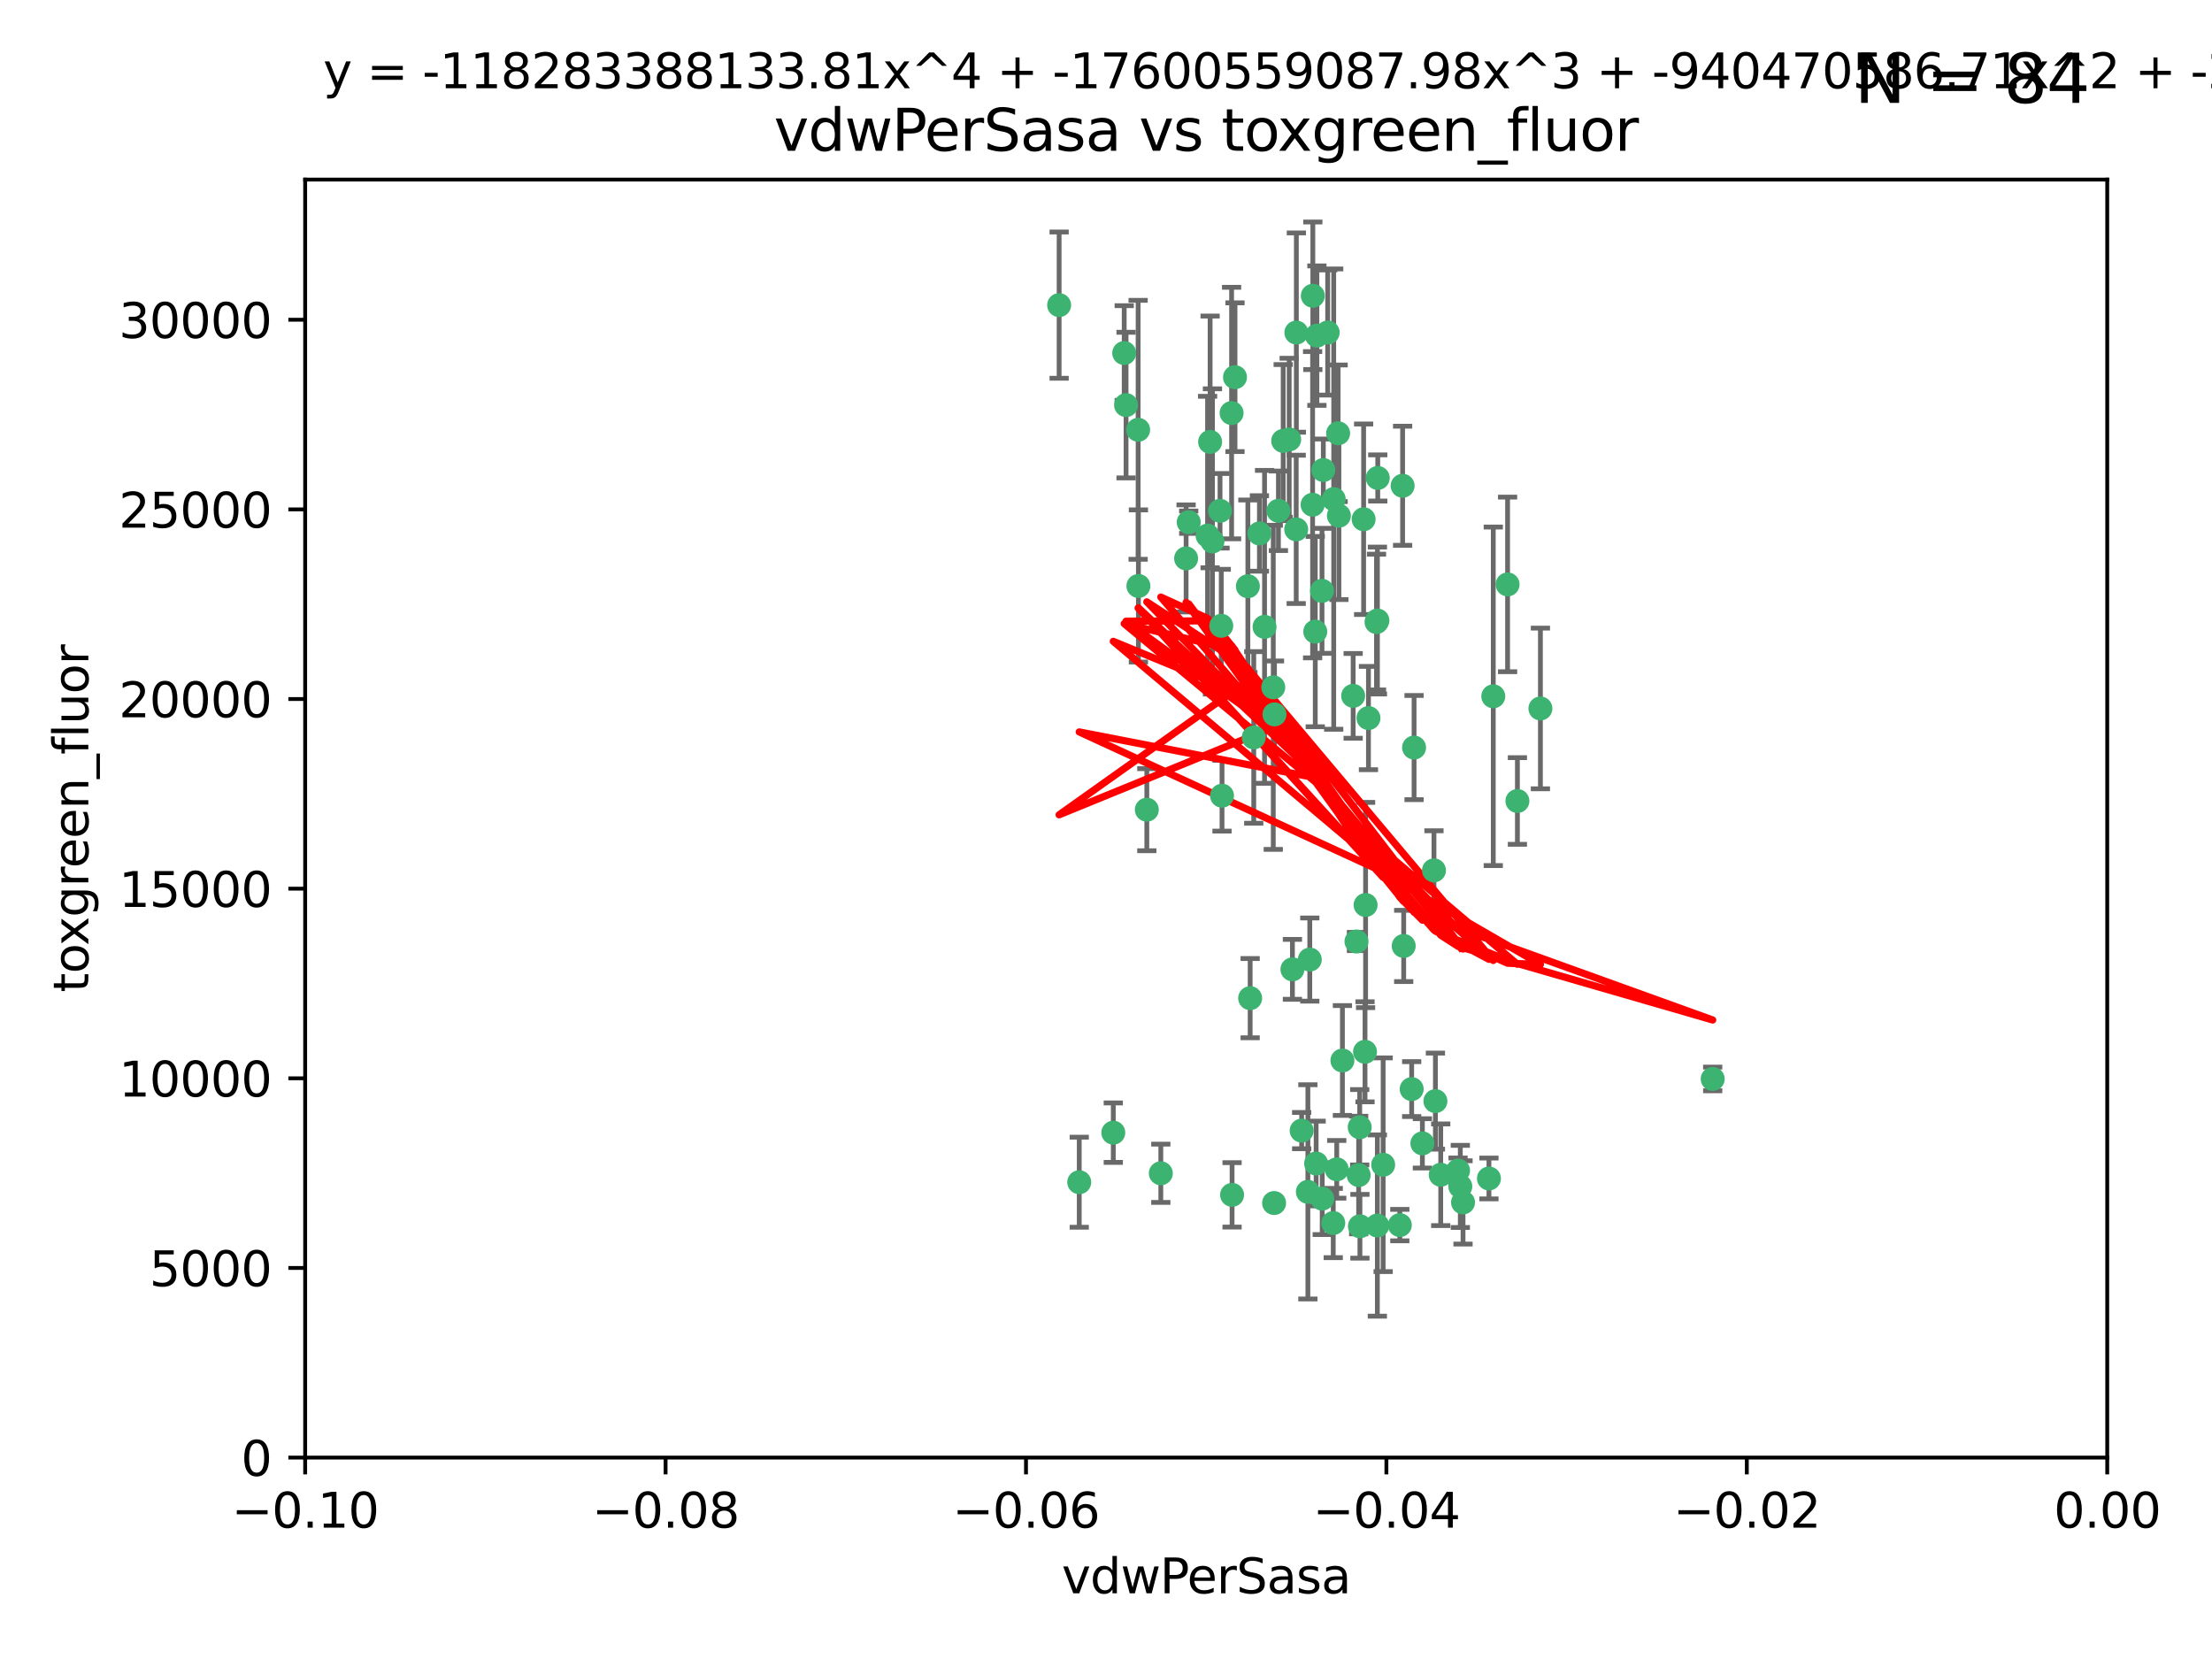 <?xml version="1.0" encoding="utf-8" standalone="no"?>
<!DOCTYPE svg PUBLIC "-//W3C//DTD SVG 1.1//EN"
  "http://www.w3.org/Graphics/SVG/1.1/DTD/svg11.dtd">
<svg xmlns:xlink="http://www.w3.org/1999/xlink" width="460.8pt" height="345.6pt" viewBox="0 0 460.8 345.6" xmlns="http://www.w3.org/2000/svg" version="1.1">
 <defs>
  <style type="text/css">*{stroke-linejoin: round; stroke-linecap: butt}</style>
 </defs>
 <g id="figure_1">
  <g id="patch_1">
   <path d="M 0 345.6 
L 460.8 345.6 
L 460.8 0 
L 0 0 
z
" style="fill: #ffffff"/>
  </g>
  <g id="axes_1">
   <g id="patch_2">
    <path d="M 63.571 303.64 
L 438.975 303.64 
L 438.975 37.411 
L 63.571 37.411 
z
" style="fill: #ffffff"/>
   </g>
   <g id="PathCollection_1">
    <defs>
     <path id="m0193b8f5e4" d="M 0 1.118 
C 0.297 1.118 0.581 1 0.791 0.791 
C 1 0.581 1.118 0.297 1.118 0 
C 1.118 -0.297 1 -0.581 0.791 -0.791 
C 0.581 -1 0.297 -1.118 0 -1.118 
C -0.297 -1.118 -0.581 -1 -0.791 -0.791 
C -1 -0.581 -1.118 -0.297 -1.118 0 
C -1.118 0.297 -1 0.581 -0.791 0.791 
C -0.581 1 -0.297 1.118 0 1.118 
z
" style="stroke: #3cb371"/>
    </defs>
    <g clip-path="url(#p976f165d8d)">
     <use xlink:href="#m0193b8f5e4" x="266.318" y="106.407" style="fill: #3cb371; stroke: #3cb371"/>
     <use xlink:href="#m0193b8f5e4" x="270.055" y="69.276" style="fill: #3cb371; stroke: #3cb371"/>
     <use xlink:href="#m0193b8f5e4" x="234.578" y="84.387" style="fill: #3cb371; stroke: #3cb371"/>
     <use xlink:href="#m0193b8f5e4" x="252.089" y="92.058" style="fill: #3cb371; stroke: #3cb371"/>
     <use xlink:href="#m0193b8f5e4" x="286.941" y="129.266" style="fill: #3cb371; stroke: #3cb371"/>
     <use xlink:href="#m0193b8f5e4" x="284.069" y="108.167" style="fill: #3cb371; stroke: #3cb371"/>
     <use xlink:href="#m0193b8f5e4" x="254.155" y="106.409" style="fill: #3cb371; stroke: #3cb371"/>
     <use xlink:href="#m0193b8f5e4" x="257.273" y="78.577" style="fill: #3cb371; stroke: #3cb371"/>
     <use xlink:href="#m0193b8f5e4" x="234.193" y="73.544" style="fill: #3cb371; stroke: #3cb371"/>
     <use xlink:href="#m0193b8f5e4" x="275.395" y="123.084" style="fill: #3cb371; stroke: #3cb371"/>
     <use xlink:href="#m0193b8f5e4" x="274.335" y="69.92" style="fill: #3cb371; stroke: #3cb371"/>
     <use xlink:href="#m0193b8f5e4" x="267.313" y="91.842" style="fill: #3cb371; stroke: #3cb371"/>
     <use xlink:href="#m0193b8f5e4" x="220.637" y="63.561" style="fill: #3cb371; stroke: #3cb371"/>
     <use xlink:href="#m0193b8f5e4" x="261.177" y="153.62" style="fill: #3cb371; stroke: #3cb371"/>
     <use xlink:href="#m0193b8f5e4" x="281.888" y="144.96" style="fill: #3cb371; stroke: #3cb371"/>
     <use xlink:href="#m0193b8f5e4" x="277.837" y="103.972" style="fill: #3cb371; stroke: #3cb371"/>
     <use xlink:href="#m0193b8f5e4" x="262.362" y="111.129" style="fill: #3cb371; stroke: #3cb371"/>
     <use xlink:href="#m0193b8f5e4" x="278.917" y="107.43" style="fill: #3cb371; stroke: #3cb371"/>
     <use xlink:href="#m0193b8f5e4" x="292.191" y="101.196" style="fill: #3cb371; stroke: #3cb371"/>
     <use xlink:href="#m0193b8f5e4" x="256.564" y="86.045" style="fill: #3cb371; stroke: #3cb371"/>
     <use xlink:href="#m0193b8f5e4" x="268.562" y="91.543" style="fill: #3cb371; stroke: #3cb371"/>
     <use xlink:href="#m0193b8f5e4" x="259.956" y="122.124" style="fill: #3cb371; stroke: #3cb371"/>
     <use xlink:href="#m0193b8f5e4" x="238.903" y="168.674" style="fill: #3cb371; stroke: #3cb371"/>
     <use xlink:href="#m0193b8f5e4" x="273.44" y="105.145" style="fill: #3cb371; stroke: #3cb371"/>
     <use xlink:href="#m0193b8f5e4" x="263.429" y="130.584" style="fill: #3cb371; stroke: #3cb371"/>
     <use xlink:href="#m0193b8f5e4" x="275.671" y="97.916" style="fill: #3cb371; stroke: #3cb371"/>
     <use xlink:href="#m0193b8f5e4" x="247.087" y="116.33" style="fill: #3cb371; stroke: #3cb371"/>
     <use xlink:href="#m0193b8f5e4" x="278.755" y="90.261" style="fill: #3cb371; stroke: #3cb371"/>
     <use xlink:href="#m0193b8f5e4" x="271.159" y="235.524" style="fill: #3cb371; stroke: #3cb371"/>
     <use xlink:href="#m0193b8f5e4" x="288.137" y="242.64" style="fill: #3cb371; stroke: #3cb371"/>
     <use xlink:href="#m0193b8f5e4" x="237.093" y="89.534" style="fill: #3cb371; stroke: #3cb371"/>
     <use xlink:href="#m0193b8f5e4" x="287.011" y="99.569" style="fill: #3cb371; stroke: #3cb371"/>
     <use xlink:href="#m0193b8f5e4" x="237.152" y="122.066" style="fill: #3cb371; stroke: #3cb371"/>
     <use xlink:href="#m0193b8f5e4" x="273.486" y="61.614" style="fill: #3cb371; stroke: #3cb371"/>
     <use xlink:href="#m0193b8f5e4" x="276.581" y="69.268" style="fill: #3cb371; stroke: #3cb371"/>
     <use xlink:href="#m0193b8f5e4" x="265.497" y="148.819" style="fill: #3cb371; stroke: #3cb371"/>
     <use xlink:href="#m0193b8f5e4" x="272.853" y="199.895" style="fill: #3cb371; stroke: #3cb371"/>
     <use xlink:href="#m0193b8f5e4" x="269.235" y="201.933" style="fill: #3cb371; stroke: #3cb371"/>
     <use xlink:href="#m0193b8f5e4" x="251.561" y="111.579" style="fill: #3cb371; stroke: #3cb371"/>
     <use xlink:href="#m0193b8f5e4" x="241.819" y="244.417" style="fill: #3cb371; stroke: #3cb371"/>
     <use xlink:href="#m0193b8f5e4" x="273.993" y="131.576" style="fill: #3cb371; stroke: #3cb371"/>
     <use xlink:href="#m0193b8f5e4" x="247.631" y="108.788" style="fill: #3cb371; stroke: #3cb371"/>
     <use xlink:href="#m0193b8f5e4" x="270.023" y="110.277" style="fill: #3cb371; stroke: #3cb371"/>
     <use xlink:href="#m0193b8f5e4" x="252.576" y="112.79" style="fill: #3cb371; stroke: #3cb371"/>
     <use xlink:href="#m0193b8f5e4" x="304.776" y="250.485" style="fill: #3cb371; stroke: #3cb371"/>
     <use xlink:href="#m0193b8f5e4" x="274.176" y="242.381" style="fill: #3cb371; stroke: #3cb371"/>
     <use xlink:href="#m0193b8f5e4" x="224.827" y="246.279" style="fill: #3cb371; stroke: #3cb371"/>
     <use xlink:href="#m0193b8f5e4" x="286.752" y="129.589" style="fill: #3cb371; stroke: #3cb371"/>
     <use xlink:href="#m0193b8f5e4" x="265.419" y="250.612" style="fill: #3cb371; stroke: #3cb371"/>
     <use xlink:href="#m0193b8f5e4" x="296.308" y="238.185" style="fill: #3cb371; stroke: #3cb371"/>
     <use xlink:href="#m0193b8f5e4" x="291.606" y="255.21" style="fill: #3cb371; stroke: #3cb371"/>
     <use xlink:href="#m0193b8f5e4" x="254.41" y="130.365" style="fill: #3cb371; stroke: #3cb371"/>
     <use xlink:href="#m0193b8f5e4" x="254.569" y="165.758" style="fill: #3cb371; stroke: #3cb371"/>
     <use xlink:href="#m0193b8f5e4" x="294.077" y="226.876" style="fill: #3cb371; stroke: #3cb371"/>
     <use xlink:href="#m0193b8f5e4" x="284.478" y="188.53" style="fill: #3cb371; stroke: #3cb371"/>
     <use xlink:href="#m0193b8f5e4" x="275.442" y="249.694" style="fill: #3cb371; stroke: #3cb371"/>
     <use xlink:href="#m0193b8f5e4" x="283.033" y="244.785" style="fill: #3cb371; stroke: #3cb371"/>
     <use xlink:href="#m0193b8f5e4" x="256.663" y="248.914" style="fill: #3cb371; stroke: #3cb371"/>
     <use xlink:href="#m0193b8f5e4" x="284.358" y="219.109" style="fill: #3cb371; stroke: #3cb371"/>
     <use xlink:href="#m0193b8f5e4" x="231.919" y="235.955" style="fill: #3cb371; stroke: #3cb371"/>
     <use xlink:href="#m0193b8f5e4" x="265.246" y="143.182" style="fill: #3cb371; stroke: #3cb371"/>
     <use xlink:href="#m0193b8f5e4" x="283.253" y="234.83" style="fill: #3cb371; stroke: #3cb371"/>
     <use xlink:href="#m0193b8f5e4" x="282.577" y="196.128" style="fill: #3cb371; stroke: #3cb371"/>
     <use xlink:href="#m0193b8f5e4" x="311.077" y="145.054" style="fill: #3cb371; stroke: #3cb371"/>
     <use xlink:href="#m0193b8f5e4" x="260.43" y="207.934" style="fill: #3cb371; stroke: #3cb371"/>
     <use xlink:href="#m0193b8f5e4" x="285.076" y="149.585" style="fill: #3cb371; stroke: #3cb371"/>
     <use xlink:href="#m0193b8f5e4" x="292.416" y="197.058" style="fill: #3cb371; stroke: #3cb371"/>
     <use xlink:href="#m0193b8f5e4" x="283.296" y="255.455" style="fill: #3cb371; stroke: #3cb371"/>
     <use xlink:href="#m0193b8f5e4" x="298.722" y="181.315" style="fill: #3cb371; stroke: #3cb371"/>
     <use xlink:href="#m0193b8f5e4" x="310.174" y="245.498" style="fill: #3cb371; stroke: #3cb371"/>
     <use xlink:href="#m0193b8f5e4" x="277.739" y="254.778" style="fill: #3cb371; stroke: #3cb371"/>
     <use xlink:href="#m0193b8f5e4" x="279.65" y="220.92" style="fill: #3cb371; stroke: #3cb371"/>
     <use xlink:href="#m0193b8f5e4" x="286.929" y="255.301" style="fill: #3cb371; stroke: #3cb371"/>
     <use xlink:href="#m0193b8f5e4" x="320.897" y="147.587" style="fill: #3cb371; stroke: #3cb371"/>
     <use xlink:href="#m0193b8f5e4" x="314.057" y="121.744" style="fill: #3cb371; stroke: #3cb371"/>
     <use xlink:href="#m0193b8f5e4" x="299.023" y="229.381" style="fill: #3cb371; stroke: #3cb371"/>
     <use xlink:href="#m0193b8f5e4" x="316.104" y="166.862" style="fill: #3cb371; stroke: #3cb371"/>
     <use xlink:href="#m0193b8f5e4" x="278.467" y="243.591" style="fill: #3cb371; stroke: #3cb371"/>
     <use xlink:href="#m0193b8f5e4" x="300.13" y="244.726" style="fill: #3cb371; stroke: #3cb371"/>
     <use xlink:href="#m0193b8f5e4" x="303.74" y="243.853" style="fill: #3cb371; stroke: #3cb371"/>
     <use xlink:href="#m0193b8f5e4" x="356.787" y="224.762" style="fill: #3cb371; stroke: #3cb371"/>
     <use xlink:href="#m0193b8f5e4" x="294.577" y="155.731" style="fill: #3cb371; stroke: #3cb371"/>
     <use xlink:href="#m0193b8f5e4" x="272.455" y="248.284" style="fill: #3cb371; stroke: #3cb371"/>
     <use xlink:href="#m0193b8f5e4" x="304.21" y="247.152" style="fill: #3cb371; stroke: #3cb371"/>
    </g>
   </g>
   <g id="matplotlib.axis_1">
    <g id="xtick_1">
     <g id="line2d_1">
      <defs>
       <path id="m4fd55809d9" d="M 0 0 
L 0 3.5 
" style="stroke: #000000; stroke-width: 0.8"/>
      </defs>
      <g>
       <use xlink:href="#m4fd55809d9" x="63.571" y="303.64" style="stroke: #000000; stroke-width: 0.8"/>
      </g>
     </g>
     <g id="text_1">
      <!-- −0.10 -->
      <g transform="translate(48.249 318.238)scale(0.1 -0.1)">
       <defs>
        <path id="DejaVuSans-2212" d="M 678 2272 
L 4684 2272 
L 4684 1741 
L 678 1741 
L 678 2272 
z
" transform="scale(0.016)"/>
        <path id="DejaVuSans-30" d="M 2034 4250 
Q 1547 4250 1301 3770 
Q 1056 3291 1056 2328 
Q 1056 1369 1301 889 
Q 1547 409 2034 409 
Q 2525 409 2770 889 
Q 3016 1369 3016 2328 
Q 3016 3291 2770 3770 
Q 2525 4250 2034 4250 
z
M 2034 4750 
Q 2819 4750 3233 4129 
Q 3647 3509 3647 2328 
Q 3647 1150 3233 529 
Q 2819 -91 2034 -91 
Q 1250 -91 836 529 
Q 422 1150 422 2328 
Q 422 3509 836 4129 
Q 1250 4750 2034 4750 
z
" transform="scale(0.016)"/>
        <path id="DejaVuSans-2e" d="M 684 794 
L 1344 794 
L 1344 0 
L 684 0 
L 684 794 
z
" transform="scale(0.016)"/>
        <path id="DejaVuSans-31" d="M 794 531 
L 1825 531 
L 1825 4091 
L 703 3866 
L 703 4441 
L 1819 4666 
L 2450 4666 
L 2450 531 
L 3481 531 
L 3481 0 
L 794 0 
L 794 531 
z
" transform="scale(0.016)"/>
       </defs>
       <use xlink:href="#DejaVuSans-2212"/>
       <use xlink:href="#DejaVuSans-30" x="83.789"/>
       <use xlink:href="#DejaVuSans-2e" x="147.412"/>
       <use xlink:href="#DejaVuSans-31" x="179.199"/>
       <use xlink:href="#DejaVuSans-30" x="242.822"/>
      </g>
     </g>
    </g>
    <g id="xtick_2">
     <g id="line2d_2">
      <g>
       <use xlink:href="#m4fd55809d9" x="138.652" y="303.64" style="stroke: #000000; stroke-width: 0.8"/>
      </g>
     </g>
     <g id="text_2">
      <!-- −0.08 -->
      <g transform="translate(123.329 318.238)scale(0.1 -0.1)">
       <defs>
        <path id="DejaVuSans-38" d="M 2034 2216 
Q 1584 2216 1326 1975 
Q 1069 1734 1069 1313 
Q 1069 891 1326 650 
Q 1584 409 2034 409 
Q 2484 409 2743 651 
Q 3003 894 3003 1313 
Q 3003 1734 2745 1975 
Q 2488 2216 2034 2216 
z
M 1403 2484 
Q 997 2584 770 2862 
Q 544 3141 544 3541 
Q 544 4100 942 4425 
Q 1341 4750 2034 4750 
Q 2731 4750 3128 4425 
Q 3525 4100 3525 3541 
Q 3525 3141 3298 2862 
Q 3072 2584 2669 2484 
Q 3125 2378 3379 2068 
Q 3634 1759 3634 1313 
Q 3634 634 3220 271 
Q 2806 -91 2034 -91 
Q 1263 -91 848 271 
Q 434 634 434 1313 
Q 434 1759 690 2068 
Q 947 2378 1403 2484 
z
M 1172 3481 
Q 1172 3119 1398 2916 
Q 1625 2713 2034 2713 
Q 2441 2713 2670 2916 
Q 2900 3119 2900 3481 
Q 2900 3844 2670 4047 
Q 2441 4250 2034 4250 
Q 1625 4250 1398 4047 
Q 1172 3844 1172 3481 
z
" transform="scale(0.016)"/>
       </defs>
       <use xlink:href="#DejaVuSans-2212"/>
       <use xlink:href="#DejaVuSans-30" x="83.789"/>
       <use xlink:href="#DejaVuSans-2e" x="147.412"/>
       <use xlink:href="#DejaVuSans-30" x="179.199"/>
       <use xlink:href="#DejaVuSans-38" x="242.822"/>
      </g>
     </g>
    </g>
    <g id="xtick_3">
     <g id="line2d_3">
      <g>
       <use xlink:href="#m4fd55809d9" x="213.733" y="303.64" style="stroke: #000000; stroke-width: 0.8"/>
      </g>
     </g>
     <g id="text_3">
      <!-- −0.06 -->
      <g transform="translate(198.41 318.238)scale(0.1 -0.1)">
       <defs>
        <path id="DejaVuSans-36" d="M 2113 2584 
Q 1688 2584 1439 2293 
Q 1191 2003 1191 1497 
Q 1191 994 1439 701 
Q 1688 409 2113 409 
Q 2538 409 2786 701 
Q 3034 994 3034 1497 
Q 3034 2003 2786 2293 
Q 2538 2584 2113 2584 
z
M 3366 4563 
L 3366 3988 
Q 3128 4100 2886 4159 
Q 2644 4219 2406 4219 
Q 1781 4219 1451 3797 
Q 1122 3375 1075 2522 
Q 1259 2794 1537 2939 
Q 1816 3084 2150 3084 
Q 2853 3084 3261 2657 
Q 3669 2231 3669 1497 
Q 3669 778 3244 343 
Q 2819 -91 2113 -91 
Q 1303 -91 875 529 
Q 447 1150 447 2328 
Q 447 3434 972 4092 
Q 1497 4750 2381 4750 
Q 2619 4750 2861 4703 
Q 3103 4656 3366 4563 
z
" transform="scale(0.016)"/>
       </defs>
       <use xlink:href="#DejaVuSans-2212"/>
       <use xlink:href="#DejaVuSans-30" x="83.789"/>
       <use xlink:href="#DejaVuSans-2e" x="147.412"/>
       <use xlink:href="#DejaVuSans-30" x="179.199"/>
       <use xlink:href="#DejaVuSans-36" x="242.822"/>
      </g>
     </g>
    </g>
    <g id="xtick_4">
     <g id="line2d_4">
      <g>
       <use xlink:href="#m4fd55809d9" x="288.813" y="303.64" style="stroke: #000000; stroke-width: 0.8"/>
      </g>
     </g>
     <g id="text_4">
      <!-- −0.04 -->
      <g transform="translate(273.491 318.238)scale(0.1 -0.1)">
       <defs>
        <path id="DejaVuSans-34" d="M 2419 4116 
L 825 1625 
L 2419 1625 
L 2419 4116 
z
M 2253 4666 
L 3047 4666 
L 3047 1625 
L 3713 1625 
L 3713 1100 
L 3047 1100 
L 3047 0 
L 2419 0 
L 2419 1100 
L 313 1100 
L 313 1709 
L 2253 4666 
z
" transform="scale(0.016)"/>
       </defs>
       <use xlink:href="#DejaVuSans-2212"/>
       <use xlink:href="#DejaVuSans-30" x="83.789"/>
       <use xlink:href="#DejaVuSans-2e" x="147.412"/>
       <use xlink:href="#DejaVuSans-30" x="179.199"/>
       <use xlink:href="#DejaVuSans-34" x="242.822"/>
      </g>
     </g>
    </g>
    <g id="xtick_5">
     <g id="line2d_5">
      <g>
       <use xlink:href="#m4fd55809d9" x="363.894" y="303.64" style="stroke: #000000; stroke-width: 0.8"/>
      </g>
     </g>
     <g id="text_5">
      <!-- −0.02 -->
      <g transform="translate(348.572 318.238)scale(0.1 -0.1)">
       <defs>
        <path id="DejaVuSans-32" d="M 1228 531 
L 3431 531 
L 3431 0 
L 469 0 
L 469 531 
Q 828 903 1448 1529 
Q 2069 2156 2228 2338 
Q 2531 2678 2651 2914 
Q 2772 3150 2772 3378 
Q 2772 3750 2511 3984 
Q 2250 4219 1831 4219 
Q 1534 4219 1204 4116 
Q 875 4013 500 3803 
L 500 4441 
Q 881 4594 1212 4672 
Q 1544 4750 1819 4750 
Q 2544 4750 2975 4387 
Q 3406 4025 3406 3419 
Q 3406 3131 3298 2873 
Q 3191 2616 2906 2266 
Q 2828 2175 2409 1742 
Q 1991 1309 1228 531 
z
" transform="scale(0.016)"/>
       </defs>
       <use xlink:href="#DejaVuSans-2212"/>
       <use xlink:href="#DejaVuSans-30" x="83.789"/>
       <use xlink:href="#DejaVuSans-2e" x="147.412"/>
       <use xlink:href="#DejaVuSans-30" x="179.199"/>
       <use xlink:href="#DejaVuSans-32" x="242.822"/>
      </g>
     </g>
    </g>
    <g id="xtick_6">
     <g id="line2d_6">
      <g>
       <use xlink:href="#m4fd55809d9" x="438.975" y="303.64" style="stroke: #000000; stroke-width: 0.8"/>
      </g>
     </g>
     <g id="text_6">
      <!-- 0.00 -->
      <g transform="translate(427.842 318.238)scale(0.1 -0.1)">
       <use xlink:href="#DejaVuSans-30"/>
       <use xlink:href="#DejaVuSans-2e" x="63.623"/>
       <use xlink:href="#DejaVuSans-30" x="95.41"/>
       <use xlink:href="#DejaVuSans-30" x="159.033"/>
      </g>
     </g>
    </g>
    <g id="text_7">
     <!-- vdwPerSasa -->
     <g transform="translate(221.178 331.917)scale(0.1 -0.1)">
      <defs>
       <path id="DejaVuSans-76" d="M 191 3500 
L 800 3500 
L 1894 563 
L 2988 3500 
L 3597 3500 
L 2284 0 
L 1503 0 
L 191 3500 
z
" transform="scale(0.016)"/>
       <path id="DejaVuSans-64" d="M 2906 2969 
L 2906 4863 
L 3481 4863 
L 3481 0 
L 2906 0 
L 2906 525 
Q 2725 213 2448 61 
Q 2172 -91 1784 -91 
Q 1150 -91 751 415 
Q 353 922 353 1747 
Q 353 2572 751 3078 
Q 1150 3584 1784 3584 
Q 2172 3584 2448 3432 
Q 2725 3281 2906 2969 
z
M 947 1747 
Q 947 1113 1208 752 
Q 1469 391 1925 391 
Q 2381 391 2643 752 
Q 2906 1113 2906 1747 
Q 2906 2381 2643 2742 
Q 2381 3103 1925 3103 
Q 1469 3103 1208 2742 
Q 947 2381 947 1747 
z
" transform="scale(0.016)"/>
       <path id="DejaVuSans-77" d="M 269 3500 
L 844 3500 
L 1563 769 
L 2278 3500 
L 2956 3500 
L 3675 769 
L 4391 3500 
L 4966 3500 
L 4050 0 
L 3372 0 
L 2619 2869 
L 1863 0 
L 1184 0 
L 269 3500 
z
" transform="scale(0.016)"/>
       <path id="DejaVuSans-50" d="M 1259 4147 
L 1259 2394 
L 2053 2394 
Q 2494 2394 2734 2622 
Q 2975 2850 2975 3272 
Q 2975 3691 2734 3919 
Q 2494 4147 2053 4147 
L 1259 4147 
z
M 628 4666 
L 2053 4666 
Q 2838 4666 3239 4311 
Q 3641 3956 3641 3272 
Q 3641 2581 3239 2228 
Q 2838 1875 2053 1875 
L 1259 1875 
L 1259 0 
L 628 0 
L 628 4666 
z
" transform="scale(0.016)"/>
       <path id="DejaVuSans-65" d="M 3597 1894 
L 3597 1613 
L 953 1613 
Q 991 1019 1311 708 
Q 1631 397 2203 397 
Q 2534 397 2845 478 
Q 3156 559 3463 722 
L 3463 178 
Q 3153 47 2828 -22 
Q 2503 -91 2169 -91 
Q 1331 -91 842 396 
Q 353 884 353 1716 
Q 353 2575 817 3079 
Q 1281 3584 2069 3584 
Q 2775 3584 3186 3129 
Q 3597 2675 3597 1894 
z
M 3022 2063 
Q 3016 2534 2758 2815 
Q 2500 3097 2075 3097 
Q 1594 3097 1305 2825 
Q 1016 2553 972 2059 
L 3022 2063 
z
" transform="scale(0.016)"/>
       <path id="DejaVuSans-72" d="M 2631 2963 
Q 2534 3019 2420 3045 
Q 2306 3072 2169 3072 
Q 1681 3072 1420 2755 
Q 1159 2438 1159 1844 
L 1159 0 
L 581 0 
L 581 3500 
L 1159 3500 
L 1159 2956 
Q 1341 3275 1631 3429 
Q 1922 3584 2338 3584 
Q 2397 3584 2469 3576 
Q 2541 3569 2628 3553 
L 2631 2963 
z
" transform="scale(0.016)"/>
       <path id="DejaVuSans-53" d="M 3425 4513 
L 3425 3897 
Q 3066 4069 2747 4153 
Q 2428 4238 2131 4238 
Q 1616 4238 1336 4038 
Q 1056 3838 1056 3469 
Q 1056 3159 1242 3001 
Q 1428 2844 1947 2747 
L 2328 2669 
Q 3034 2534 3370 2195 
Q 3706 1856 3706 1288 
Q 3706 609 3251 259 
Q 2797 -91 1919 -91 
Q 1588 -91 1214 -16 
Q 841 59 441 206 
L 441 856 
Q 825 641 1194 531 
Q 1563 422 1919 422 
Q 2459 422 2753 634 
Q 3047 847 3047 1241 
Q 3047 1584 2836 1778 
Q 2625 1972 2144 2069 
L 1759 2144 
Q 1053 2284 737 2584 
Q 422 2884 422 3419 
Q 422 4038 858 4394 
Q 1294 4750 2059 4750 
Q 2388 4750 2728 4690 
Q 3069 4631 3425 4513 
z
" transform="scale(0.016)"/>
       <path id="DejaVuSans-61" d="M 2194 1759 
Q 1497 1759 1228 1600 
Q 959 1441 959 1056 
Q 959 750 1161 570 
Q 1363 391 1709 391 
Q 2188 391 2477 730 
Q 2766 1069 2766 1631 
L 2766 1759 
L 2194 1759 
z
M 3341 1997 
L 3341 0 
L 2766 0 
L 2766 531 
Q 2569 213 2275 61 
Q 1981 -91 1556 -91 
Q 1019 -91 701 211 
Q 384 513 384 1019 
Q 384 1609 779 1909 
Q 1175 2209 1959 2209 
L 2766 2209 
L 2766 2266 
Q 2766 2663 2505 2880 
Q 2244 3097 1772 3097 
Q 1472 3097 1187 3025 
Q 903 2953 641 2809 
L 641 3341 
Q 956 3463 1253 3523 
Q 1550 3584 1831 3584 
Q 2591 3584 2966 3190 
Q 3341 2797 3341 1997 
z
" transform="scale(0.016)"/>
       <path id="DejaVuSans-73" d="M 2834 3397 
L 2834 2853 
Q 2591 2978 2328 3040 
Q 2066 3103 1784 3103 
Q 1356 3103 1142 2972 
Q 928 2841 928 2578 
Q 928 2378 1081 2264 
Q 1234 2150 1697 2047 
L 1894 2003 
Q 2506 1872 2764 1633 
Q 3022 1394 3022 966 
Q 3022 478 2636 193 
Q 2250 -91 1575 -91 
Q 1294 -91 989 -36 
Q 684 19 347 128 
L 347 722 
Q 666 556 975 473 
Q 1284 391 1588 391 
Q 1994 391 2212 530 
Q 2431 669 2431 922 
Q 2431 1156 2273 1281 
Q 2116 1406 1581 1522 
L 1381 1569 
Q 847 1681 609 1914 
Q 372 2147 372 2553 
Q 372 3047 722 3315 
Q 1072 3584 1716 3584 
Q 2034 3584 2315 3537 
Q 2597 3491 2834 3397 
z
" transform="scale(0.016)"/>
      </defs>
      <use xlink:href="#DejaVuSans-76"/>
      <use xlink:href="#DejaVuSans-64" x="59.18"/>
      <use xlink:href="#DejaVuSans-77" x="122.656"/>
      <use xlink:href="#DejaVuSans-50" x="204.443"/>
      <use xlink:href="#DejaVuSans-65" x="261.121"/>
      <use xlink:href="#DejaVuSans-72" x="322.645"/>
      <use xlink:href="#DejaVuSans-53" x="363.758"/>
      <use xlink:href="#DejaVuSans-61" x="427.234"/>
      <use xlink:href="#DejaVuSans-73" x="488.514"/>
      <use xlink:href="#DejaVuSans-61" x="540.613"/>
     </g>
    </g>
   </g>
   <g id="matplotlib.axis_2">
    <g id="ytick_1">
     <g id="line2d_7">
      <defs>
       <path id="m4591017b82" d="M 0 0 
L -3.5 0 
" style="stroke: #000000; stroke-width: 0.8"/>
      </defs>
      <g>
       <use xlink:href="#m4591017b82" x="63.571" y="303.64" style="stroke: #000000; stroke-width: 0.8"/>
      </g>
     </g>
     <g id="text_8">
      <!-- 0 -->
      <g transform="translate(50.209 307.439)scale(0.1 -0.1)">
       <use xlink:href="#DejaVuSans-30"/>
      </g>
     </g>
    </g>
    <g id="ytick_2">
     <g id="line2d_8">
      <g>
       <use xlink:href="#m4591017b82" x="63.571" y="264.135" style="stroke: #000000; stroke-width: 0.8"/>
      </g>
     </g>
     <g id="text_9">
      <!-- 5000 -->
      <g transform="translate(31.121 267.934)scale(0.1 -0.1)">
       <defs>
        <path id="DejaVuSans-35" d="M 691 4666 
L 3169 4666 
L 3169 4134 
L 1269 4134 
L 1269 2991 
Q 1406 3038 1543 3061 
Q 1681 3084 1819 3084 
Q 2600 3084 3056 2656 
Q 3513 2228 3513 1497 
Q 3513 744 3044 326 
Q 2575 -91 1722 -91 
Q 1428 -91 1123 -41 
Q 819 9 494 109 
L 494 744 
Q 775 591 1075 516 
Q 1375 441 1709 441 
Q 2250 441 2565 725 
Q 2881 1009 2881 1497 
Q 2881 1984 2565 2268 
Q 2250 2553 1709 2553 
Q 1456 2553 1204 2497 
Q 953 2441 691 2322 
L 691 4666 
z
" transform="scale(0.016)"/>
       </defs>
       <use xlink:href="#DejaVuSans-35"/>
       <use xlink:href="#DejaVuSans-30" x="63.623"/>
       <use xlink:href="#DejaVuSans-30" x="127.246"/>
       <use xlink:href="#DejaVuSans-30" x="190.869"/>
      </g>
     </g>
    </g>
    <g id="ytick_3">
     <g id="line2d_9">
      <g>
       <use xlink:href="#m4591017b82" x="63.571" y="224.63" style="stroke: #000000; stroke-width: 0.8"/>
      </g>
     </g>
     <g id="text_10">
      <!-- 10000 -->
      <g transform="translate(24.759 228.429)scale(0.1 -0.1)">
       <use xlink:href="#DejaVuSans-31"/>
       <use xlink:href="#DejaVuSans-30" x="63.623"/>
       <use xlink:href="#DejaVuSans-30" x="127.246"/>
       <use xlink:href="#DejaVuSans-30" x="190.869"/>
       <use xlink:href="#DejaVuSans-30" x="254.492"/>
      </g>
     </g>
    </g>
    <g id="ytick_4">
     <g id="line2d_10">
      <g>
       <use xlink:href="#m4591017b82" x="63.571" y="185.125" style="stroke: #000000; stroke-width: 0.8"/>
      </g>
     </g>
     <g id="text_11">
      <!-- 15000 -->
      <g transform="translate(24.759 188.924)scale(0.1 -0.1)">
       <use xlink:href="#DejaVuSans-31"/>
       <use xlink:href="#DejaVuSans-35" x="63.623"/>
       <use xlink:href="#DejaVuSans-30" x="127.246"/>
       <use xlink:href="#DejaVuSans-30" x="190.869"/>
       <use xlink:href="#DejaVuSans-30" x="254.492"/>
      </g>
     </g>
    </g>
    <g id="ytick_5">
     <g id="line2d_11">
      <g>
       <use xlink:href="#m4591017b82" x="63.571" y="145.62" style="stroke: #000000; stroke-width: 0.8"/>
      </g>
     </g>
     <g id="text_12">
      <!-- 20000 -->
      <g transform="translate(24.759 149.419)scale(0.1 -0.1)">
       <use xlink:href="#DejaVuSans-32"/>
       <use xlink:href="#DejaVuSans-30" x="63.623"/>
       <use xlink:href="#DejaVuSans-30" x="127.246"/>
       <use xlink:href="#DejaVuSans-30" x="190.869"/>
       <use xlink:href="#DejaVuSans-30" x="254.492"/>
      </g>
     </g>
    </g>
    <g id="ytick_6">
     <g id="line2d_12">
      <g>
       <use xlink:href="#m4591017b82" x="63.571" y="106.115" style="stroke: #000000; stroke-width: 0.8"/>
      </g>
     </g>
     <g id="text_13">
      <!-- 25000 -->
      <g transform="translate(24.759 109.914)scale(0.1 -0.1)">
       <use xlink:href="#DejaVuSans-32"/>
       <use xlink:href="#DejaVuSans-35" x="63.623"/>
       <use xlink:href="#DejaVuSans-30" x="127.246"/>
       <use xlink:href="#DejaVuSans-30" x="190.869"/>
       <use xlink:href="#DejaVuSans-30" x="254.492"/>
      </g>
     </g>
    </g>
    <g id="ytick_7">
     <g id="line2d_13">
      <g>
       <use xlink:href="#m4591017b82" x="63.571" y="66.61" style="stroke: #000000; stroke-width: 0.8"/>
      </g>
     </g>
     <g id="text_14">
      <!-- 30000 -->
      <g transform="translate(24.759 70.409)scale(0.1 -0.1)">
       <defs>
        <path id="DejaVuSans-33" d="M 2597 2516 
Q 3050 2419 3304 2112 
Q 3559 1806 3559 1356 
Q 3559 666 3084 287 
Q 2609 -91 1734 -91 
Q 1441 -91 1130 -33 
Q 819 25 488 141 
L 488 750 
Q 750 597 1062 519 
Q 1375 441 1716 441 
Q 2309 441 2620 675 
Q 2931 909 2931 1356 
Q 2931 1769 2642 2001 
Q 2353 2234 1838 2234 
L 1294 2234 
L 1294 2753 
L 1863 2753 
Q 2328 2753 2575 2939 
Q 2822 3125 2822 3475 
Q 2822 3834 2567 4026 
Q 2313 4219 1838 4219 
Q 1578 4219 1281 4162 
Q 984 4106 628 3988 
L 628 4550 
Q 988 4650 1302 4700 
Q 1616 4750 1894 4750 
Q 2613 4750 3031 4423 
Q 3450 4097 3450 3541 
Q 3450 3153 3228 2886 
Q 3006 2619 2597 2516 
z
" transform="scale(0.016)"/>
       </defs>
       <use xlink:href="#DejaVuSans-33"/>
       <use xlink:href="#DejaVuSans-30" x="63.623"/>
       <use xlink:href="#DejaVuSans-30" x="127.246"/>
       <use xlink:href="#DejaVuSans-30" x="190.869"/>
       <use xlink:href="#DejaVuSans-30" x="254.492"/>
      </g>
     </g>
    </g>
    <g id="text_15">
     <!-- toxgreen_fluor -->
     <g transform="translate(18.401 206.72)rotate(-90)scale(0.1 -0.1)">
      <defs>
       <path id="DejaVuSans-74" d="M 1172 4494 
L 1172 3500 
L 2356 3500 
L 2356 3053 
L 1172 3053 
L 1172 1153 
Q 1172 725 1289 603 
Q 1406 481 1766 481 
L 2356 481 
L 2356 0 
L 1766 0 
Q 1100 0 847 248 
Q 594 497 594 1153 
L 594 3053 
L 172 3053 
L 172 3500 
L 594 3500 
L 594 4494 
L 1172 4494 
z
" transform="scale(0.016)"/>
       <path id="DejaVuSans-6f" d="M 1959 3097 
Q 1497 3097 1228 2736 
Q 959 2375 959 1747 
Q 959 1119 1226 758 
Q 1494 397 1959 397 
Q 2419 397 2687 759 
Q 2956 1122 2956 1747 
Q 2956 2369 2687 2733 
Q 2419 3097 1959 3097 
z
M 1959 3584 
Q 2709 3584 3137 3096 
Q 3566 2609 3566 1747 
Q 3566 888 3137 398 
Q 2709 -91 1959 -91 
Q 1206 -91 779 398 
Q 353 888 353 1747 
Q 353 2609 779 3096 
Q 1206 3584 1959 3584 
z
" transform="scale(0.016)"/>
       <path id="DejaVuSans-78" d="M 3513 3500 
L 2247 1797 
L 3578 0 
L 2900 0 
L 1881 1375 
L 863 0 
L 184 0 
L 1544 1831 
L 300 3500 
L 978 3500 
L 1906 2253 
L 2834 3500 
L 3513 3500 
z
" transform="scale(0.016)"/>
       <path id="DejaVuSans-67" d="M 2906 1791 
Q 2906 2416 2648 2759 
Q 2391 3103 1925 3103 
Q 1463 3103 1205 2759 
Q 947 2416 947 1791 
Q 947 1169 1205 825 
Q 1463 481 1925 481 
Q 2391 481 2648 825 
Q 2906 1169 2906 1791 
z
M 3481 434 
Q 3481 -459 3084 -895 
Q 2688 -1331 1869 -1331 
Q 1566 -1331 1297 -1286 
Q 1028 -1241 775 -1147 
L 775 -588 
Q 1028 -725 1275 -790 
Q 1522 -856 1778 -856 
Q 2344 -856 2625 -561 
Q 2906 -266 2906 331 
L 2906 616 
Q 2728 306 2450 153 
Q 2172 0 1784 0 
Q 1141 0 747 490 
Q 353 981 353 1791 
Q 353 2603 747 3093 
Q 1141 3584 1784 3584 
Q 2172 3584 2450 3431 
Q 2728 3278 2906 2969 
L 2906 3500 
L 3481 3500 
L 3481 434 
z
" transform="scale(0.016)"/>
       <path id="DejaVuSans-6e" d="M 3513 2113 
L 3513 0 
L 2938 0 
L 2938 2094 
Q 2938 2591 2744 2837 
Q 2550 3084 2163 3084 
Q 1697 3084 1428 2787 
Q 1159 2491 1159 1978 
L 1159 0 
L 581 0 
L 581 3500 
L 1159 3500 
L 1159 2956 
Q 1366 3272 1645 3428 
Q 1925 3584 2291 3584 
Q 2894 3584 3203 3211 
Q 3513 2838 3513 2113 
z
" transform="scale(0.016)"/>
       <path id="DejaVuSans-5f" d="M 3263 -1063 
L 3263 -1509 
L -63 -1509 
L -63 -1063 
L 3263 -1063 
z
" transform="scale(0.016)"/>
       <path id="DejaVuSans-66" d="M 2375 4863 
L 2375 4384 
L 1825 4384 
Q 1516 4384 1395 4259 
Q 1275 4134 1275 3809 
L 1275 3500 
L 2222 3500 
L 2222 3053 
L 1275 3053 
L 1275 0 
L 697 0 
L 697 3053 
L 147 3053 
L 147 3500 
L 697 3500 
L 697 3744 
Q 697 4328 969 4595 
Q 1241 4863 1831 4863 
L 2375 4863 
z
" transform="scale(0.016)"/>
       <path id="DejaVuSans-6c" d="M 603 4863 
L 1178 4863 
L 1178 0 
L 603 0 
L 603 4863 
z
" transform="scale(0.016)"/>
       <path id="DejaVuSans-75" d="M 544 1381 
L 544 3500 
L 1119 3500 
L 1119 1403 
Q 1119 906 1312 657 
Q 1506 409 1894 409 
Q 2359 409 2629 706 
Q 2900 1003 2900 1516 
L 2900 3500 
L 3475 3500 
L 3475 0 
L 2900 0 
L 2900 538 
Q 2691 219 2414 64 
Q 2138 -91 1772 -91 
Q 1169 -91 856 284 
Q 544 659 544 1381 
z
M 1991 3584 
L 1991 3584 
z
" transform="scale(0.016)"/>
      </defs>
      <use xlink:href="#DejaVuSans-74"/>
      <use xlink:href="#DejaVuSans-6f" x="39.209"/>
      <use xlink:href="#DejaVuSans-78" x="97.266"/>
      <use xlink:href="#DejaVuSans-67" x="156.445"/>
      <use xlink:href="#DejaVuSans-72" x="219.922"/>
      <use xlink:href="#DejaVuSans-65" x="258.785"/>
      <use xlink:href="#DejaVuSans-65" x="320.309"/>
      <use xlink:href="#DejaVuSans-6e" x="381.832"/>
      <use xlink:href="#DejaVuSans-5f" x="445.211"/>
      <use xlink:href="#DejaVuSans-66" x="495.211"/>
      <use xlink:href="#DejaVuSans-6c" x="530.416"/>
      <use xlink:href="#DejaVuSans-75" x="558.199"/>
      <use xlink:href="#DejaVuSans-6f" x="621.578"/>
      <use xlink:href="#DejaVuSans-72" x="682.76"/>
     </g>
    </g>
   </g>
   <g id="LineCollection_1">
    <path d="M 266.318 114.69 
L 266.318 98.124 
" clip-path="url(#p976f165d8d)" style="fill: none; stroke: #696969"/>
    <path d="M 270.055 90.034 
L 270.055 48.519 
" clip-path="url(#p976f165d8d)" style="fill: none; stroke: #696969"/>
    <path d="M 234.578 99.556 
L 234.578 69.219 
" clip-path="url(#p976f165d8d)" style="fill: none; stroke: #696969"/>
    <path d="M 252.089 118.276 
L 252.089 65.84 
" clip-path="url(#p976f165d8d)" style="fill: none; stroke: #696969"/>
    <path d="M 286.941 144.567 
L 286.941 113.965 
" clip-path="url(#p976f165d8d)" style="fill: none; stroke: #696969"/>
    <path d="M 284.069 128.009 
L 284.069 88.325 
" clip-path="url(#p976f165d8d)" style="fill: none; stroke: #696969"/>
    <path d="M 254.155 114.176 
L 254.155 98.642 
" clip-path="url(#p976f165d8d)" style="fill: none; stroke: #696969"/>
    <path d="M 257.273 94.067 
L 257.273 63.087 
" clip-path="url(#p976f165d8d)" style="fill: none; stroke: #696969"/>
    <path d="M 234.193 83.405 
L 234.193 63.682 
" clip-path="url(#p976f165d8d)" style="fill: none; stroke: #696969"/>
    <path d="M 275.395 136.104 
L 275.395 110.065 
" clip-path="url(#p976f165d8d)" style="fill: none; stroke: #696969"/>
    <path d="M 274.335 84.444 
L 274.335 55.396 
" clip-path="url(#p976f165d8d)" style="fill: none; stroke: #696969"/>
    <path d="M 267.313 107.733 
L 267.313 75.95 
" clip-path="url(#p976f165d8d)" style="fill: none; stroke: #696969"/>
    <path d="M 220.637 78.794 
L 220.637 48.327 
" clip-path="url(#p976f165d8d)" style="fill: none; stroke: #696969"/>
    <path d="M 261.177 171.496 
L 261.177 135.744 
" clip-path="url(#p976f165d8d)" style="fill: none; stroke: #696969"/>
    <path d="M 281.888 153.789 
L 281.888 136.131 
" clip-path="url(#p976f165d8d)" style="fill: none; stroke: #696969"/>
    <path d="M 277.837 151.918 
L 277.837 56.025 
" clip-path="url(#p976f165d8d)" style="fill: none; stroke: #696969"/>
    <path d="M 262.362 118.989 
L 262.362 103.269 
" clip-path="url(#p976f165d8d)" style="fill: none; stroke: #696969"/>
    <path d="M 278.917 124.902 
L 278.917 89.957 
" clip-path="url(#p976f165d8d)" style="fill: none; stroke: #696969"/>
    <path d="M 292.191 113.603 
L 292.191 88.789 
" clip-path="url(#p976f165d8d)" style="fill: none; stroke: #696969"/>
    <path d="M 256.564 112.245 
L 256.564 59.845 
" clip-path="url(#p976f165d8d)" style="fill: none; stroke: #696969"/>
    <path d="M 268.562 108.456 
L 268.562 74.63 
" clip-path="url(#p976f165d8d)" style="fill: none; stroke: #696969"/>
    <path d="M 259.956 140.086 
L 259.956 104.162 
" clip-path="url(#p976f165d8d)" style="fill: none; stroke: #696969"/>
    <path d="M 238.903 177.225 
L 238.903 160.123 
" clip-path="url(#p976f165d8d)" style="fill: none; stroke: #696969"/>
    <path d="M 273.44 137.044 
L 273.44 73.246 
" clip-path="url(#p976f165d8d)" style="fill: none; stroke: #696969"/>
    <path d="M 263.429 163.179 
L 263.429 97.99 
" clip-path="url(#p976f165d8d)" style="fill: none; stroke: #696969"/>
    <path d="M 275.671 104.375 
L 275.671 91.457 
" clip-path="url(#p976f165d8d)" style="fill: none; stroke: #696969"/>
    <path d="M 247.087 127.48 
L 247.087 105.181 
" clip-path="url(#p976f165d8d)" style="fill: none; stroke: #696969"/>
    <path d="M 278.755 104.49 
L 278.755 76.032 
" clip-path="url(#p976f165d8d)" style="fill: none; stroke: #696969"/>
    <path d="M 271.159 239.301 
L 271.159 231.747 
" clip-path="url(#p976f165d8d)" style="fill: none; stroke: #696969"/>
    <path d="M 288.137 264.899 
L 288.137 220.38 
" clip-path="url(#p976f165d8d)" style="fill: none; stroke: #696969"/>
    <path d="M 237.093 116.506 
L 237.093 62.562 
" clip-path="url(#p976f165d8d)" style="fill: none; stroke: #696969"/>
    <path d="M 287.011 104.376 
L 287.011 94.761 
" clip-path="url(#p976f165d8d)" style="fill: none; stroke: #696969"/>
    <path d="M 237.152 137.913 
L 237.152 106.218 
" clip-path="url(#p976f165d8d)" style="fill: none; stroke: #696969"/>
    <path d="M 273.486 76.984 
L 273.486 46.244 
" clip-path="url(#p976f165d8d)" style="fill: none; stroke: #696969"/>
    <path d="M 276.581 82.296 
L 276.581 56.239 
" clip-path="url(#p976f165d8d)" style="fill: none; stroke: #696969"/>
    <path d="M 265.497 159.942 
L 265.497 137.697 
" clip-path="url(#p976f165d8d)" style="fill: none; stroke: #696969"/>
    <path d="M 272.853 208.561 
L 272.853 191.229 
" clip-path="url(#p976f165d8d)" style="fill: none; stroke: #696969"/>
    <path d="M 269.235 208.172 
L 269.235 195.693 
" clip-path="url(#p976f165d8d)" style="fill: none; stroke: #696969"/>
    <path d="M 251.561 140.604 
L 251.561 82.554 
" clip-path="url(#p976f165d8d)" style="fill: none; stroke: #696969"/>
    <path d="M 241.819 250.489 
L 241.819 238.346 
" clip-path="url(#p976f165d8d)" style="fill: none; stroke: #696969"/>
    <path d="M 273.993 151.398 
L 273.993 111.753 
" clip-path="url(#p976f165d8d)" style="fill: none; stroke: #696969"/>
    <path d="M 247.631 111.116 
L 247.631 106.461 
" clip-path="url(#p976f165d8d)" style="fill: none; stroke: #696969"/>
    <path d="M 270.023 125.727 
L 270.023 94.826 
" clip-path="url(#p976f165d8d)" style="fill: none; stroke: #696969"/>
    <path d="M 252.576 144.582 
L 252.576 80.997 
" clip-path="url(#p976f165d8d)" style="fill: none; stroke: #696969"/>
    <path d="M 304.776 259.162 
L 304.776 241.808 
" clip-path="url(#p976f165d8d)" style="fill: none; stroke: #696969"/>
    <path d="M 274.176 251.212 
L 274.176 233.549 
" clip-path="url(#p976f165d8d)" style="fill: none; stroke: #696969"/>
    <path d="M 224.827 255.662 
L 224.827 236.896 
" clip-path="url(#p976f165d8d)" style="fill: none; stroke: #696969"/>
    <path d="M 286.752 143.733 
L 286.752 115.445 
" clip-path="url(#p976f165d8d)" style="fill: none; stroke: #696969"/>
    <path d="M 265.419 251.595 
L 265.419 249.629 
" clip-path="url(#p976f165d8d)" style="fill: none; stroke: #696969"/>
    <path d="M 296.308 243.325 
L 296.308 233.045 
" clip-path="url(#p976f165d8d)" style="fill: none; stroke: #696969"/>
    <path d="M 291.606 258.485 
L 291.606 251.935 
" clip-path="url(#p976f165d8d)" style="fill: none; stroke: #696969"/>
    <path d="M 254.41 142.136 
L 254.41 118.595 
" clip-path="url(#p976f165d8d)" style="fill: none; stroke: #696969"/>
    <path d="M 254.569 173.134 
L 254.569 158.381 
" clip-path="url(#p976f165d8d)" style="fill: none; stroke: #696969"/>
    <path d="M 294.077 232.594 
L 294.077 221.158 
" clip-path="url(#p976f165d8d)" style="fill: none; stroke: #696969"/>
    <path d="M 284.478 209.909 
L 284.478 167.152 
" clip-path="url(#p976f165d8d)" style="fill: none; stroke: #696969"/>
    <path d="M 275.442 257.178 
L 275.442 242.211 
" clip-path="url(#p976f165d8d)" style="fill: none; stroke: #696969"/>
    <path d="M 283.033 257.037 
L 283.033 232.533 
" clip-path="url(#p976f165d8d)" style="fill: none; stroke: #696969"/>
    <path d="M 256.663 255.622 
L 256.663 242.205 
" clip-path="url(#p976f165d8d)" style="fill: none; stroke: #696969"/>
    <path d="M 284.358 229.533 
L 284.358 208.684 
" clip-path="url(#p976f165d8d)" style="fill: none; stroke: #696969"/>
    <path d="M 231.919 242.149 
L 231.919 229.76 
" clip-path="url(#p976f165d8d)" style="fill: none; stroke: #696969"/>
    <path d="M 265.246 176.942 
L 265.246 109.423 
" clip-path="url(#p976f165d8d)" style="fill: none; stroke: #696969"/>
    <path d="M 283.253 242.679 
L 283.253 226.981 
" clip-path="url(#p976f165d8d)" style="fill: none; stroke: #696969"/>
    <path d="M 282.577 198.023 
L 282.577 194.232 
" clip-path="url(#p976f165d8d)" style="fill: none; stroke: #696969"/>
    <path d="M 311.077 180.314 
L 311.077 109.794 
" clip-path="url(#p976f165d8d)" style="fill: none; stroke: #696969"/>
    <path d="M 260.43 216.185 
L 260.43 199.682 
" clip-path="url(#p976f165d8d)" style="fill: none; stroke: #696969"/>
    <path d="M 285.076 160.342 
L 285.076 138.827 
" clip-path="url(#p976f165d8d)" style="fill: none; stroke: #696969"/>
    <path d="M 292.416 204.481 
L 292.416 189.634 
" clip-path="url(#p976f165d8d)" style="fill: none; stroke: #696969"/>
    <path d="M 283.296 262.097 
L 283.296 248.813 
" clip-path="url(#p976f165d8d)" style="fill: none; stroke: #696969"/>
    <path d="M 298.722 189.565 
L 298.722 173.066 
" clip-path="url(#p976f165d8d)" style="fill: none; stroke: #696969"/>
    <path d="M 310.174 249.749 
L 310.174 241.248 
" clip-path="url(#p976f165d8d)" style="fill: none; stroke: #696969"/>
    <path d="M 277.739 261.991 
L 277.739 247.565 
" clip-path="url(#p976f165d8d)" style="fill: none; stroke: #696969"/>
    <path d="M 279.65 232.358 
L 279.65 209.482 
" clip-path="url(#p976f165d8d)" style="fill: none; stroke: #696969"/>
    <path d="M 286.929 274.181 
L 286.929 236.421 
" clip-path="url(#p976f165d8d)" style="fill: none; stroke: #696969"/>
    <path d="M 320.897 164.323 
L 320.897 130.852 
" clip-path="url(#p976f165d8d)" style="fill: none; stroke: #696969"/>
    <path d="M 314.057 139.929 
L 314.057 103.559 
" clip-path="url(#p976f165d8d)" style="fill: none; stroke: #696969"/>
    <path d="M 299.023 239.386 
L 299.023 219.376 
" clip-path="url(#p976f165d8d)" style="fill: none; stroke: #696969"/>
    <path d="M 316.104 175.888 
L 316.104 157.836 
" clip-path="url(#p976f165d8d)" style="fill: none; stroke: #696969"/>
    <path d="M 278.467 249.602 
L 278.467 237.58 
" clip-path="url(#p976f165d8d)" style="fill: none; stroke: #696969"/>
    <path d="M 300.13 255.317 
L 300.13 234.134 
" clip-path="url(#p976f165d8d)" style="fill: none; stroke: #696969"/>
    <path d="M 303.74 246.47 
L 303.74 241.235 
" clip-path="url(#p976f165d8d)" style="fill: none; stroke: #696969"/>
    <path d="M 356.787 227.229 
L 356.787 222.295 
" clip-path="url(#p976f165d8d)" style="fill: none; stroke: #696969"/>
    <path d="M 294.577 166.584 
L 294.577 144.878 
" clip-path="url(#p976f165d8d)" style="fill: none; stroke: #696969"/>
    <path d="M 272.455 270.598 
L 272.455 225.971 
" clip-path="url(#p976f165d8d)" style="fill: none; stroke: #696969"/>
    <path d="M 304.21 255.708 
L 304.21 238.596 
" clip-path="url(#p976f165d8d)" style="fill: none; stroke: #696969"/>
   </g>
   <g id="line2d_14">
    <defs>
     <path id="me443b7deb3" d="M 2 0 
L -2 -0 
" style="stroke: #696969"/>
    </defs>
    <g clip-path="url(#p976f165d8d)">
     <use xlink:href="#me443b7deb3" x="266.318" y="114.69" style="fill: #696969; stroke: #696969"/>
     <use xlink:href="#me443b7deb3" x="270.055" y="90.034" style="fill: #696969; stroke: #696969"/>
     <use xlink:href="#me443b7deb3" x="234.578" y="99.556" style="fill: #696969; stroke: #696969"/>
     <use xlink:href="#me443b7deb3" x="252.089" y="118.276" style="fill: #696969; stroke: #696969"/>
     <use xlink:href="#me443b7deb3" x="286.941" y="144.567" style="fill: #696969; stroke: #696969"/>
     <use xlink:href="#me443b7deb3" x="284.069" y="128.009" style="fill: #696969; stroke: #696969"/>
     <use xlink:href="#me443b7deb3" x="254.155" y="114.176" style="fill: #696969; stroke: #696969"/>
     <use xlink:href="#me443b7deb3" x="257.273" y="94.067" style="fill: #696969; stroke: #696969"/>
     <use xlink:href="#me443b7deb3" x="234.193" y="83.405" style="fill: #696969; stroke: #696969"/>
     <use xlink:href="#me443b7deb3" x="275.395" y="136.104" style="fill: #696969; stroke: #696969"/>
     <use xlink:href="#me443b7deb3" x="274.335" y="84.444" style="fill: #696969; stroke: #696969"/>
     <use xlink:href="#me443b7deb3" x="267.313" y="107.733" style="fill: #696969; stroke: #696969"/>
     <use xlink:href="#me443b7deb3" x="220.637" y="78.794" style="fill: #696969; stroke: #696969"/>
     <use xlink:href="#me443b7deb3" x="261.177" y="171.496" style="fill: #696969; stroke: #696969"/>
     <use xlink:href="#me443b7deb3" x="281.888" y="153.789" style="fill: #696969; stroke: #696969"/>
     <use xlink:href="#me443b7deb3" x="277.837" y="151.918" style="fill: #696969; stroke: #696969"/>
     <use xlink:href="#me443b7deb3" x="262.362" y="118.989" style="fill: #696969; stroke: #696969"/>
     <use xlink:href="#me443b7deb3" x="278.917" y="124.902" style="fill: #696969; stroke: #696969"/>
     <use xlink:href="#me443b7deb3" x="292.191" y="113.603" style="fill: #696969; stroke: #696969"/>
     <use xlink:href="#me443b7deb3" x="256.564" y="112.245" style="fill: #696969; stroke: #696969"/>
     <use xlink:href="#me443b7deb3" x="268.562" y="108.456" style="fill: #696969; stroke: #696969"/>
     <use xlink:href="#me443b7deb3" x="259.956" y="140.086" style="fill: #696969; stroke: #696969"/>
     <use xlink:href="#me443b7deb3" x="238.903" y="177.225" style="fill: #696969; stroke: #696969"/>
     <use xlink:href="#me443b7deb3" x="273.44" y="137.044" style="fill: #696969; stroke: #696969"/>
     <use xlink:href="#me443b7deb3" x="263.429" y="163.179" style="fill: #696969; stroke: #696969"/>
     <use xlink:href="#me443b7deb3" x="275.671" y="104.375" style="fill: #696969; stroke: #696969"/>
     <use xlink:href="#me443b7deb3" x="247.087" y="127.48" style="fill: #696969; stroke: #696969"/>
     <use xlink:href="#me443b7deb3" x="278.755" y="104.49" style="fill: #696969; stroke: #696969"/>
     <use xlink:href="#me443b7deb3" x="271.159" y="239.301" style="fill: #696969; stroke: #696969"/>
     <use xlink:href="#me443b7deb3" x="288.137" y="264.899" style="fill: #696969; stroke: #696969"/>
     <use xlink:href="#me443b7deb3" x="237.093" y="116.506" style="fill: #696969; stroke: #696969"/>
     <use xlink:href="#me443b7deb3" x="287.011" y="104.376" style="fill: #696969; stroke: #696969"/>
     <use xlink:href="#me443b7deb3" x="237.152" y="137.913" style="fill: #696969; stroke: #696969"/>
     <use xlink:href="#me443b7deb3" x="273.486" y="76.984" style="fill: #696969; stroke: #696969"/>
     <use xlink:href="#me443b7deb3" x="276.581" y="82.296" style="fill: #696969; stroke: #696969"/>
     <use xlink:href="#me443b7deb3" x="265.497" y="159.942" style="fill: #696969; stroke: #696969"/>
     <use xlink:href="#me443b7deb3" x="272.853" y="208.561" style="fill: #696969; stroke: #696969"/>
     <use xlink:href="#me443b7deb3" x="269.235" y="208.172" style="fill: #696969; stroke: #696969"/>
     <use xlink:href="#me443b7deb3" x="251.561" y="140.604" style="fill: #696969; stroke: #696969"/>
     <use xlink:href="#me443b7deb3" x="241.819" y="250.489" style="fill: #696969; stroke: #696969"/>
     <use xlink:href="#me443b7deb3" x="273.993" y="151.398" style="fill: #696969; stroke: #696969"/>
     <use xlink:href="#me443b7deb3" x="247.631" y="111.116" style="fill: #696969; stroke: #696969"/>
     <use xlink:href="#me443b7deb3" x="270.023" y="125.727" style="fill: #696969; stroke: #696969"/>
     <use xlink:href="#me443b7deb3" x="252.576" y="144.582" style="fill: #696969; stroke: #696969"/>
     <use xlink:href="#me443b7deb3" x="304.776" y="259.162" style="fill: #696969; stroke: #696969"/>
     <use xlink:href="#me443b7deb3" x="274.176" y="251.212" style="fill: #696969; stroke: #696969"/>
     <use xlink:href="#me443b7deb3" x="224.827" y="255.662" style="fill: #696969; stroke: #696969"/>
     <use xlink:href="#me443b7deb3" x="286.752" y="143.733" style="fill: #696969; stroke: #696969"/>
     <use xlink:href="#me443b7deb3" x="265.419" y="251.595" style="fill: #696969; stroke: #696969"/>
     <use xlink:href="#me443b7deb3" x="296.308" y="243.325" style="fill: #696969; stroke: #696969"/>
     <use xlink:href="#me443b7deb3" x="291.606" y="258.485" style="fill: #696969; stroke: #696969"/>
     <use xlink:href="#me443b7deb3" x="254.41" y="142.136" style="fill: #696969; stroke: #696969"/>
     <use xlink:href="#me443b7deb3" x="254.569" y="173.134" style="fill: #696969; stroke: #696969"/>
     <use xlink:href="#me443b7deb3" x="294.077" y="232.594" style="fill: #696969; stroke: #696969"/>
     <use xlink:href="#me443b7deb3" x="284.478" y="209.909" style="fill: #696969; stroke: #696969"/>
     <use xlink:href="#me443b7deb3" x="275.442" y="257.178" style="fill: #696969; stroke: #696969"/>
     <use xlink:href="#me443b7deb3" x="283.033" y="257.037" style="fill: #696969; stroke: #696969"/>
     <use xlink:href="#me443b7deb3" x="256.663" y="255.622" style="fill: #696969; stroke: #696969"/>
     <use xlink:href="#me443b7deb3" x="284.358" y="229.533" style="fill: #696969; stroke: #696969"/>
     <use xlink:href="#me443b7deb3" x="231.919" y="242.149" style="fill: #696969; stroke: #696969"/>
     <use xlink:href="#me443b7deb3" x="265.246" y="176.942" style="fill: #696969; stroke: #696969"/>
     <use xlink:href="#me443b7deb3" x="283.253" y="242.679" style="fill: #696969; stroke: #696969"/>
     <use xlink:href="#me443b7deb3" x="282.577" y="198.023" style="fill: #696969; stroke: #696969"/>
     <use xlink:href="#me443b7deb3" x="311.077" y="180.314" style="fill: #696969; stroke: #696969"/>
     <use xlink:href="#me443b7deb3" x="260.43" y="216.185" style="fill: #696969; stroke: #696969"/>
     <use xlink:href="#me443b7deb3" x="285.076" y="160.342" style="fill: #696969; stroke: #696969"/>
     <use xlink:href="#me443b7deb3" x="292.416" y="204.481" style="fill: #696969; stroke: #696969"/>
     <use xlink:href="#me443b7deb3" x="283.296" y="262.097" style="fill: #696969; stroke: #696969"/>
     <use xlink:href="#me443b7deb3" x="298.722" y="189.565" style="fill: #696969; stroke: #696969"/>
     <use xlink:href="#me443b7deb3" x="310.174" y="249.749" style="fill: #696969; stroke: #696969"/>
     <use xlink:href="#me443b7deb3" x="277.739" y="261.991" style="fill: #696969; stroke: #696969"/>
     <use xlink:href="#me443b7deb3" x="279.65" y="232.358" style="fill: #696969; stroke: #696969"/>
     <use xlink:href="#me443b7deb3" x="286.929" y="274.181" style="fill: #696969; stroke: #696969"/>
     <use xlink:href="#me443b7deb3" x="320.897" y="164.323" style="fill: #696969; stroke: #696969"/>
     <use xlink:href="#me443b7deb3" x="314.057" y="139.929" style="fill: #696969; stroke: #696969"/>
     <use xlink:href="#me443b7deb3" x="299.023" y="239.386" style="fill: #696969; stroke: #696969"/>
     <use xlink:href="#me443b7deb3" x="316.104" y="175.888" style="fill: #696969; stroke: #696969"/>
     <use xlink:href="#me443b7deb3" x="278.467" y="249.602" style="fill: #696969; stroke: #696969"/>
     <use xlink:href="#me443b7deb3" x="300.13" y="255.317" style="fill: #696969; stroke: #696969"/>
     <use xlink:href="#me443b7deb3" x="303.74" y="246.47" style="fill: #696969; stroke: #696969"/>
     <use xlink:href="#me443b7deb3" x="356.787" y="227.229" style="fill: #696969; stroke: #696969"/>
     <use xlink:href="#me443b7deb3" x="294.577" y="166.584" style="fill: #696969; stroke: #696969"/>
     <use xlink:href="#me443b7deb3" x="272.455" y="270.598" style="fill: #696969; stroke: #696969"/>
     <use xlink:href="#me443b7deb3" x="304.21" y="255.708" style="fill: #696969; stroke: #696969"/>
    </g>
   </g>
   <g id="line2d_15">
    <g clip-path="url(#p976f165d8d)">
     <use xlink:href="#me443b7deb3" x="266.318" y="98.124" style="fill: #696969; stroke: #696969"/>
     <use xlink:href="#me443b7deb3" x="270.055" y="48.519" style="fill: #696969; stroke: #696969"/>
     <use xlink:href="#me443b7deb3" x="234.578" y="69.219" style="fill: #696969; stroke: #696969"/>
     <use xlink:href="#me443b7deb3" x="252.089" y="65.84" style="fill: #696969; stroke: #696969"/>
     <use xlink:href="#me443b7deb3" x="286.941" y="113.965" style="fill: #696969; stroke: #696969"/>
     <use xlink:href="#me443b7deb3" x="284.069" y="88.325" style="fill: #696969; stroke: #696969"/>
     <use xlink:href="#me443b7deb3" x="254.155" y="98.642" style="fill: #696969; stroke: #696969"/>
     <use xlink:href="#me443b7deb3" x="257.273" y="63.087" style="fill: #696969; stroke: #696969"/>
     <use xlink:href="#me443b7deb3" x="234.193" y="63.682" style="fill: #696969; stroke: #696969"/>
     <use xlink:href="#me443b7deb3" x="275.395" y="110.065" style="fill: #696969; stroke: #696969"/>
     <use xlink:href="#me443b7deb3" x="274.335" y="55.396" style="fill: #696969; stroke: #696969"/>
     <use xlink:href="#me443b7deb3" x="267.313" y="75.95" style="fill: #696969; stroke: #696969"/>
     <use xlink:href="#me443b7deb3" x="220.637" y="48.327" style="fill: #696969; stroke: #696969"/>
     <use xlink:href="#me443b7deb3" x="261.177" y="135.744" style="fill: #696969; stroke: #696969"/>
     <use xlink:href="#me443b7deb3" x="281.888" y="136.131" style="fill: #696969; stroke: #696969"/>
     <use xlink:href="#me443b7deb3" x="277.837" y="56.025" style="fill: #696969; stroke: #696969"/>
     <use xlink:href="#me443b7deb3" x="262.362" y="103.269" style="fill: #696969; stroke: #696969"/>
     <use xlink:href="#me443b7deb3" x="278.917" y="89.957" style="fill: #696969; stroke: #696969"/>
     <use xlink:href="#me443b7deb3" x="292.191" y="88.789" style="fill: #696969; stroke: #696969"/>
     <use xlink:href="#me443b7deb3" x="256.564" y="59.845" style="fill: #696969; stroke: #696969"/>
     <use xlink:href="#me443b7deb3" x="268.562" y="74.63" style="fill: #696969; stroke: #696969"/>
     <use xlink:href="#me443b7deb3" x="259.956" y="104.162" style="fill: #696969; stroke: #696969"/>
     <use xlink:href="#me443b7deb3" x="238.903" y="160.123" style="fill: #696969; stroke: #696969"/>
     <use xlink:href="#me443b7deb3" x="273.44" y="73.246" style="fill: #696969; stroke: #696969"/>
     <use xlink:href="#me443b7deb3" x="263.429" y="97.99" style="fill: #696969; stroke: #696969"/>
     <use xlink:href="#me443b7deb3" x="275.671" y="91.457" style="fill: #696969; stroke: #696969"/>
     <use xlink:href="#me443b7deb3" x="247.087" y="105.181" style="fill: #696969; stroke: #696969"/>
     <use xlink:href="#me443b7deb3" x="278.755" y="76.032" style="fill: #696969; stroke: #696969"/>
     <use xlink:href="#me443b7deb3" x="271.159" y="231.747" style="fill: #696969; stroke: #696969"/>
     <use xlink:href="#me443b7deb3" x="288.137" y="220.38" style="fill: #696969; stroke: #696969"/>
     <use xlink:href="#me443b7deb3" x="237.093" y="62.562" style="fill: #696969; stroke: #696969"/>
     <use xlink:href="#me443b7deb3" x="287.011" y="94.761" style="fill: #696969; stroke: #696969"/>
     <use xlink:href="#me443b7deb3" x="237.152" y="106.218" style="fill: #696969; stroke: #696969"/>
     <use xlink:href="#me443b7deb3" x="273.486" y="46.244" style="fill: #696969; stroke: #696969"/>
     <use xlink:href="#me443b7deb3" x="276.581" y="56.239" style="fill: #696969; stroke: #696969"/>
     <use xlink:href="#me443b7deb3" x="265.497" y="137.697" style="fill: #696969; stroke: #696969"/>
     <use xlink:href="#me443b7deb3" x="272.853" y="191.229" style="fill: #696969; stroke: #696969"/>
     <use xlink:href="#me443b7deb3" x="269.235" y="195.693" style="fill: #696969; stroke: #696969"/>
     <use xlink:href="#me443b7deb3" x="251.561" y="82.554" style="fill: #696969; stroke: #696969"/>
     <use xlink:href="#me443b7deb3" x="241.819" y="238.346" style="fill: #696969; stroke: #696969"/>
     <use xlink:href="#me443b7deb3" x="273.993" y="111.753" style="fill: #696969; stroke: #696969"/>
     <use xlink:href="#me443b7deb3" x="247.631" y="106.461" style="fill: #696969; stroke: #696969"/>
     <use xlink:href="#me443b7deb3" x="270.023" y="94.826" style="fill: #696969; stroke: #696969"/>
     <use xlink:href="#me443b7deb3" x="252.576" y="80.997" style="fill: #696969; stroke: #696969"/>
     <use xlink:href="#me443b7deb3" x="304.776" y="241.808" style="fill: #696969; stroke: #696969"/>
     <use xlink:href="#me443b7deb3" x="274.176" y="233.549" style="fill: #696969; stroke: #696969"/>
     <use xlink:href="#me443b7deb3" x="224.827" y="236.896" style="fill: #696969; stroke: #696969"/>
     <use xlink:href="#me443b7deb3" x="286.752" y="115.445" style="fill: #696969; stroke: #696969"/>
     <use xlink:href="#me443b7deb3" x="265.419" y="249.629" style="fill: #696969; stroke: #696969"/>
     <use xlink:href="#me443b7deb3" x="296.308" y="233.045" style="fill: #696969; stroke: #696969"/>
     <use xlink:href="#me443b7deb3" x="291.606" y="251.935" style="fill: #696969; stroke: #696969"/>
     <use xlink:href="#me443b7deb3" x="254.41" y="118.595" style="fill: #696969; stroke: #696969"/>
     <use xlink:href="#me443b7deb3" x="254.569" y="158.381" style="fill: #696969; stroke: #696969"/>
     <use xlink:href="#me443b7deb3" x="294.077" y="221.158" style="fill: #696969; stroke: #696969"/>
     <use xlink:href="#me443b7deb3" x="284.478" y="167.152" style="fill: #696969; stroke: #696969"/>
     <use xlink:href="#me443b7deb3" x="275.442" y="242.211" style="fill: #696969; stroke: #696969"/>
     <use xlink:href="#me443b7deb3" x="283.033" y="232.533" style="fill: #696969; stroke: #696969"/>
     <use xlink:href="#me443b7deb3" x="256.663" y="242.205" style="fill: #696969; stroke: #696969"/>
     <use xlink:href="#me443b7deb3" x="284.358" y="208.684" style="fill: #696969; stroke: #696969"/>
     <use xlink:href="#me443b7deb3" x="231.919" y="229.76" style="fill: #696969; stroke: #696969"/>
     <use xlink:href="#me443b7deb3" x="265.246" y="109.423" style="fill: #696969; stroke: #696969"/>
     <use xlink:href="#me443b7deb3" x="283.253" y="226.981" style="fill: #696969; stroke: #696969"/>
     <use xlink:href="#me443b7deb3" x="282.577" y="194.232" style="fill: #696969; stroke: #696969"/>
     <use xlink:href="#me443b7deb3" x="311.077" y="109.794" style="fill: #696969; stroke: #696969"/>
     <use xlink:href="#me443b7deb3" x="260.43" y="199.682" style="fill: #696969; stroke: #696969"/>
     <use xlink:href="#me443b7deb3" x="285.076" y="138.827" style="fill: #696969; stroke: #696969"/>
     <use xlink:href="#me443b7deb3" x="292.416" y="189.634" style="fill: #696969; stroke: #696969"/>
     <use xlink:href="#me443b7deb3" x="283.296" y="248.813" style="fill: #696969; stroke: #696969"/>
     <use xlink:href="#me443b7deb3" x="298.722" y="173.066" style="fill: #696969; stroke: #696969"/>
     <use xlink:href="#me443b7deb3" x="310.174" y="241.248" style="fill: #696969; stroke: #696969"/>
     <use xlink:href="#me443b7deb3" x="277.739" y="247.565" style="fill: #696969; stroke: #696969"/>
     <use xlink:href="#me443b7deb3" x="279.65" y="209.482" style="fill: #696969; stroke: #696969"/>
     <use xlink:href="#me443b7deb3" x="286.929" y="236.421" style="fill: #696969; stroke: #696969"/>
     <use xlink:href="#me443b7deb3" x="320.897" y="130.852" style="fill: #696969; stroke: #696969"/>
     <use xlink:href="#me443b7deb3" x="314.057" y="103.559" style="fill: #696969; stroke: #696969"/>
     <use xlink:href="#me443b7deb3" x="299.023" y="219.376" style="fill: #696969; stroke: #696969"/>
     <use xlink:href="#me443b7deb3" x="316.104" y="157.836" style="fill: #696969; stroke: #696969"/>
     <use xlink:href="#me443b7deb3" x="278.467" y="237.58" style="fill: #696969; stroke: #696969"/>
     <use xlink:href="#me443b7deb3" x="300.13" y="234.134" style="fill: #696969; stroke: #696969"/>
     <use xlink:href="#me443b7deb3" x="303.74" y="241.235" style="fill: #696969; stroke: #696969"/>
     <use xlink:href="#me443b7deb3" x="356.787" y="222.295" style="fill: #696969; stroke: #696969"/>
     <use xlink:href="#me443b7deb3" x="294.577" y="144.878" style="fill: #696969; stroke: #696969"/>
     <use xlink:href="#me443b7deb3" x="272.455" y="225.971" style="fill: #696969; stroke: #696969"/>
     <use xlink:href="#me443b7deb3" x="304.21" y="238.596" style="fill: #696969; stroke: #696969"/>
    </g>
   </g>
   <g id="line2d_16">
    <path d="M 266.318 149.056 
L 270.055 155.224 
L 234.578 129.403 
L 252.089 129.335 
L 286.941 181.246 
L 284.069 177.335 
L 254.155 131.539 
L 257.273 135.404 
L 234.193 129.925 
L 275.395 164.038 
L 274.335 162.308 
L 267.313 150.686 
L 220.637 169.737 
L 261.177 140.957 
L 281.888 174.179 
L 277.837 167.961 
L 262.362 142.761 
L 278.917 169.658 
L 292.191 187.565 
L 256.564 134.474 
L 268.562 152.748 
L 259.956 139.15 
L 238.903 125.377 
L 273.44 160.837 
L 263.429 144.423 
L 275.671 164.487 
L 247.087 125.497 
L 278.755 169.404 
L 271.159 157.059 
L 288.137 182.784 
L 237.093 126.666 
L 287.011 181.338 
L 237.152 126.615 
L 273.486 160.912 
L 276.581 165.957 
L 265.497 147.723 
L 272.853 159.866 
L 269.235 153.862 
L 251.561 128.824 
L 241.819 124.382 
L 273.993 161.746 
L 247.631 125.797 
L 270.023 155.171 
L 252.576 129.825 
L 304.776 197.699 
L 274.176 162.048 
L 224.827 152.472 
L 286.752 180.998 
L 265.419 147.598 
L 296.308 191.685 
L 291.606 186.918 
L 254.41 131.831 
L 254.569 132.016 
L 294.077 189.547 
L 284.478 177.91 
L 275.442 164.116 
L 283.033 175.855 
L 256.663 134.602 
L 284.358 177.743 
L 231.919 133.604 
L 265.246 147.318 
L 283.253 176.173 
L 282.577 175.193 
L 311.077 200.085 
L 260.43 139.844 
L 285.076 178.74 
L 292.416 187.809 
L 283.296 176.234 
L 298.722 193.74 
L 310.174 199.845 
L 277.739 167.804 
L 279.65 170.794 
L 286.929 181.23 
L 320.897 200.903 
L 314.057 200.659 
L 299.023 193.976 
L 316.104 200.874 
L 278.467 168.954 
L 300.13 194.812 
L 303.74 197.141 
L 356.787 212.482 
L 294.577 190.046 
L 272.455 159.208 
L 304.21 197.401 
" clip-path="url(#p976f165d8d)" style="fill: none; stroke: #ff0000; stroke-width: 1.5; stroke-linecap: square"/>
   </g>
   <g id="line2d_17">
    <defs>
     <path id="ma3811b7a73" d="M 0 2 
C 0.53 2 1.039 1.789 1.414 1.414 
C 1.789 1.039 2 0.53 2 0 
C 2 -0.53 1.789 -1.039 1.414 -1.414 
C 1.039 -1.789 0.53 -2 0 -2 
C -0.53 -2 -1.039 -1.789 -1.414 -1.414 
C -1.789 -1.039 -2 -0.53 -2 0 
C -2 0.53 -1.789 1.039 -1.414 1.414 
C -1.039 1.789 -0.53 2 0 2 
z
" style="stroke: #3cb371"/>
    </defs>
    <g clip-path="url(#p976f165d8d)">
     <use xlink:href="#ma3811b7a73" x="266.318" y="106.407" style="fill: #3cb371; stroke: #3cb371"/>
     <use xlink:href="#ma3811b7a73" x="270.055" y="69.276" style="fill: #3cb371; stroke: #3cb371"/>
     <use xlink:href="#ma3811b7a73" x="234.578" y="84.387" style="fill: #3cb371; stroke: #3cb371"/>
     <use xlink:href="#ma3811b7a73" x="252.089" y="92.058" style="fill: #3cb371; stroke: #3cb371"/>
     <use xlink:href="#ma3811b7a73" x="286.941" y="129.266" style="fill: #3cb371; stroke: #3cb371"/>
     <use xlink:href="#ma3811b7a73" x="284.069" y="108.167" style="fill: #3cb371; stroke: #3cb371"/>
     <use xlink:href="#ma3811b7a73" x="254.155" y="106.409" style="fill: #3cb371; stroke: #3cb371"/>
     <use xlink:href="#ma3811b7a73" x="257.273" y="78.577" style="fill: #3cb371; stroke: #3cb371"/>
     <use xlink:href="#ma3811b7a73" x="234.193" y="73.544" style="fill: #3cb371; stroke: #3cb371"/>
     <use xlink:href="#ma3811b7a73" x="275.395" y="123.084" style="fill: #3cb371; stroke: #3cb371"/>
     <use xlink:href="#ma3811b7a73" x="274.335" y="69.92" style="fill: #3cb371; stroke: #3cb371"/>
     <use xlink:href="#ma3811b7a73" x="267.313" y="91.842" style="fill: #3cb371; stroke: #3cb371"/>
     <use xlink:href="#ma3811b7a73" x="220.637" y="63.561" style="fill: #3cb371; stroke: #3cb371"/>
     <use xlink:href="#ma3811b7a73" x="261.177" y="153.62" style="fill: #3cb371; stroke: #3cb371"/>
     <use xlink:href="#ma3811b7a73" x="281.888" y="144.96" style="fill: #3cb371; stroke: #3cb371"/>
     <use xlink:href="#ma3811b7a73" x="277.837" y="103.972" style="fill: #3cb371; stroke: #3cb371"/>
     <use xlink:href="#ma3811b7a73" x="262.362" y="111.129" style="fill: #3cb371; stroke: #3cb371"/>
     <use xlink:href="#ma3811b7a73" x="278.917" y="107.43" style="fill: #3cb371; stroke: #3cb371"/>
     <use xlink:href="#ma3811b7a73" x="292.191" y="101.196" style="fill: #3cb371; stroke: #3cb371"/>
     <use xlink:href="#ma3811b7a73" x="256.564" y="86.045" style="fill: #3cb371; stroke: #3cb371"/>
     <use xlink:href="#ma3811b7a73" x="268.562" y="91.543" style="fill: #3cb371; stroke: #3cb371"/>
     <use xlink:href="#ma3811b7a73" x="259.956" y="122.124" style="fill: #3cb371; stroke: #3cb371"/>
     <use xlink:href="#ma3811b7a73" x="238.903" y="168.674" style="fill: #3cb371; stroke: #3cb371"/>
     <use xlink:href="#ma3811b7a73" x="273.44" y="105.145" style="fill: #3cb371; stroke: #3cb371"/>
     <use xlink:href="#ma3811b7a73" x="263.429" y="130.584" style="fill: #3cb371; stroke: #3cb371"/>
     <use xlink:href="#ma3811b7a73" x="275.671" y="97.916" style="fill: #3cb371; stroke: #3cb371"/>
     <use xlink:href="#ma3811b7a73" x="247.087" y="116.33" style="fill: #3cb371; stroke: #3cb371"/>
     <use xlink:href="#ma3811b7a73" x="278.755" y="90.261" style="fill: #3cb371; stroke: #3cb371"/>
     <use xlink:href="#ma3811b7a73" x="271.159" y="235.524" style="fill: #3cb371; stroke: #3cb371"/>
     <use xlink:href="#ma3811b7a73" x="288.137" y="242.64" style="fill: #3cb371; stroke: #3cb371"/>
     <use xlink:href="#ma3811b7a73" x="237.093" y="89.534" style="fill: #3cb371; stroke: #3cb371"/>
     <use xlink:href="#ma3811b7a73" x="287.011" y="99.569" style="fill: #3cb371; stroke: #3cb371"/>
     <use xlink:href="#ma3811b7a73" x="237.152" y="122.066" style="fill: #3cb371; stroke: #3cb371"/>
     <use xlink:href="#ma3811b7a73" x="273.486" y="61.614" style="fill: #3cb371; stroke: #3cb371"/>
     <use xlink:href="#ma3811b7a73" x="276.581" y="69.268" style="fill: #3cb371; stroke: #3cb371"/>
     <use xlink:href="#ma3811b7a73" x="265.497" y="148.819" style="fill: #3cb371; stroke: #3cb371"/>
     <use xlink:href="#ma3811b7a73" x="272.853" y="199.895" style="fill: #3cb371; stroke: #3cb371"/>
     <use xlink:href="#ma3811b7a73" x="269.235" y="201.933" style="fill: #3cb371; stroke: #3cb371"/>
     <use xlink:href="#ma3811b7a73" x="251.561" y="111.579" style="fill: #3cb371; stroke: #3cb371"/>
     <use xlink:href="#ma3811b7a73" x="241.819" y="244.417" style="fill: #3cb371; stroke: #3cb371"/>
     <use xlink:href="#ma3811b7a73" x="273.993" y="131.576" style="fill: #3cb371; stroke: #3cb371"/>
     <use xlink:href="#ma3811b7a73" x="247.631" y="108.788" style="fill: #3cb371; stroke: #3cb371"/>
     <use xlink:href="#ma3811b7a73" x="270.023" y="110.277" style="fill: #3cb371; stroke: #3cb371"/>
     <use xlink:href="#ma3811b7a73" x="252.576" y="112.79" style="fill: #3cb371; stroke: #3cb371"/>
     <use xlink:href="#ma3811b7a73" x="304.776" y="250.485" style="fill: #3cb371; stroke: #3cb371"/>
     <use xlink:href="#ma3811b7a73" x="274.176" y="242.381" style="fill: #3cb371; stroke: #3cb371"/>
     <use xlink:href="#ma3811b7a73" x="224.827" y="246.279" style="fill: #3cb371; stroke: #3cb371"/>
     <use xlink:href="#ma3811b7a73" x="286.752" y="129.589" style="fill: #3cb371; stroke: #3cb371"/>
     <use xlink:href="#ma3811b7a73" x="265.419" y="250.612" style="fill: #3cb371; stroke: #3cb371"/>
     <use xlink:href="#ma3811b7a73" x="296.308" y="238.185" style="fill: #3cb371; stroke: #3cb371"/>
     <use xlink:href="#ma3811b7a73" x="291.606" y="255.21" style="fill: #3cb371; stroke: #3cb371"/>
     <use xlink:href="#ma3811b7a73" x="254.41" y="130.365" style="fill: #3cb371; stroke: #3cb371"/>
     <use xlink:href="#ma3811b7a73" x="254.569" y="165.758" style="fill: #3cb371; stroke: #3cb371"/>
     <use xlink:href="#ma3811b7a73" x="294.077" y="226.876" style="fill: #3cb371; stroke: #3cb371"/>
     <use xlink:href="#ma3811b7a73" x="284.478" y="188.53" style="fill: #3cb371; stroke: #3cb371"/>
     <use xlink:href="#ma3811b7a73" x="275.442" y="249.694" style="fill: #3cb371; stroke: #3cb371"/>
     <use xlink:href="#ma3811b7a73" x="283.033" y="244.785" style="fill: #3cb371; stroke: #3cb371"/>
     <use xlink:href="#ma3811b7a73" x="256.663" y="248.914" style="fill: #3cb371; stroke: #3cb371"/>
     <use xlink:href="#ma3811b7a73" x="284.358" y="219.109" style="fill: #3cb371; stroke: #3cb371"/>
     <use xlink:href="#ma3811b7a73" x="231.919" y="235.955" style="fill: #3cb371; stroke: #3cb371"/>
     <use xlink:href="#ma3811b7a73" x="265.246" y="143.182" style="fill: #3cb371; stroke: #3cb371"/>
     <use xlink:href="#ma3811b7a73" x="283.253" y="234.83" style="fill: #3cb371; stroke: #3cb371"/>
     <use xlink:href="#ma3811b7a73" x="282.577" y="196.128" style="fill: #3cb371; stroke: #3cb371"/>
     <use xlink:href="#ma3811b7a73" x="311.077" y="145.054" style="fill: #3cb371; stroke: #3cb371"/>
     <use xlink:href="#ma3811b7a73" x="260.43" y="207.934" style="fill: #3cb371; stroke: #3cb371"/>
     <use xlink:href="#ma3811b7a73" x="285.076" y="149.585" style="fill: #3cb371; stroke: #3cb371"/>
     <use xlink:href="#ma3811b7a73" x="292.416" y="197.058" style="fill: #3cb371; stroke: #3cb371"/>
     <use xlink:href="#ma3811b7a73" x="283.296" y="255.455" style="fill: #3cb371; stroke: #3cb371"/>
     <use xlink:href="#ma3811b7a73" x="298.722" y="181.315" style="fill: #3cb371; stroke: #3cb371"/>
     <use xlink:href="#ma3811b7a73" x="310.174" y="245.498" style="fill: #3cb371; stroke: #3cb371"/>
     <use xlink:href="#ma3811b7a73" x="277.739" y="254.778" style="fill: #3cb371; stroke: #3cb371"/>
     <use xlink:href="#ma3811b7a73" x="279.65" y="220.92" style="fill: #3cb371; stroke: #3cb371"/>
     <use xlink:href="#ma3811b7a73" x="286.929" y="255.301" style="fill: #3cb371; stroke: #3cb371"/>
     <use xlink:href="#ma3811b7a73" x="320.897" y="147.587" style="fill: #3cb371; stroke: #3cb371"/>
     <use xlink:href="#ma3811b7a73" x="314.057" y="121.744" style="fill: #3cb371; stroke: #3cb371"/>
     <use xlink:href="#ma3811b7a73" x="299.023" y="229.381" style="fill: #3cb371; stroke: #3cb371"/>
     <use xlink:href="#ma3811b7a73" x="316.104" y="166.862" style="fill: #3cb371; stroke: #3cb371"/>
     <use xlink:href="#ma3811b7a73" x="278.467" y="243.591" style="fill: #3cb371; stroke: #3cb371"/>
     <use xlink:href="#ma3811b7a73" x="300.13" y="244.726" style="fill: #3cb371; stroke: #3cb371"/>
     <use xlink:href="#ma3811b7a73" x="303.74" y="243.853" style="fill: #3cb371; stroke: #3cb371"/>
     <use xlink:href="#ma3811b7a73" x="356.787" y="224.762" style="fill: #3cb371; stroke: #3cb371"/>
     <use xlink:href="#ma3811b7a73" x="294.577" y="155.731" style="fill: #3cb371; stroke: #3cb371"/>
     <use xlink:href="#ma3811b7a73" x="272.455" y="248.284" style="fill: #3cb371; stroke: #3cb371"/>
     <use xlink:href="#ma3811b7a73" x="304.21" y="247.152" style="fill: #3cb371; stroke: #3cb371"/>
    </g>
   </g>
   <g id="patch_3">
    <path d="M 63.571 303.64 
L 63.571 37.411 
" style="fill: none; stroke: #000000; stroke-width: 0.8; stroke-linejoin: miter; stroke-linecap: square"/>
   </g>
   <g id="patch_4">
    <path d="M 438.975 303.64 
L 438.975 37.411 
" style="fill: none; stroke: #000000; stroke-width: 0.8; stroke-linejoin: miter; stroke-linecap: square"/>
   </g>
   <g id="patch_5">
    <path d="M 63.571 303.64 
L 438.975 303.64 
" style="fill: none; stroke: #000000; stroke-width: 0.8; stroke-linejoin: miter; stroke-linecap: square"/>
   </g>
   <g id="patch_6">
    <path d="M 63.571 37.411 
L 438.975 37.411 
" style="fill: none; stroke: #000000; stroke-width: 0.8; stroke-linejoin: miter; stroke-linecap: square"/>
   </g>
   <g id="text_16">
    <!-- N = 84 -->
    <g transform="translate(386.302 21.426)scale(0.14 -0.14)">
     <defs>
      <path id="DejaVuSans-4e" d="M 628 4666 
L 1478 4666 
L 3547 763 
L 3547 4666 
L 4159 4666 
L 4159 0 
L 3309 0 
L 1241 3903 
L 1241 0 
L 628 0 
L 628 4666 
z
" transform="scale(0.016)"/>
      <path id="DejaVuSans-20" transform="scale(0.016)"/>
      <path id="DejaVuSans-3d" d="M 678 2906 
L 4684 2906 
L 4684 2381 
L 678 2381 
L 678 2906 
z
M 678 1631 
L 4684 1631 
L 4684 1100 
L 678 1100 
L 678 1631 
z
" transform="scale(0.016)"/>
     </defs>
     <use xlink:href="#DejaVuSans-4e"/>
     <use xlink:href="#DejaVuSans-20" x="74.805"/>
     <use xlink:href="#DejaVuSans-3d" x="106.592"/>
     <use xlink:href="#DejaVuSans-20" x="190.381"/>
     <use xlink:href="#DejaVuSans-38" x="222.168"/>
     <use xlink:href="#DejaVuSans-34" x="285.791"/>
    </g>
   </g>
   <g id="text_17">
    <!-- y = -118283388133.81x^4 + -17600559087.98x^3 + -940470586.71x^2 + -21622566.66x + -168590.77 -->
    <g transform="translate(67.325 18.387)scale(0.1 -0.1)">
     <defs>
      <path id="DejaVuSans-79" d="M 2059 -325 
Q 1816 -950 1584 -1140 
Q 1353 -1331 966 -1331 
L 506 -1331 
L 506 -850 
L 844 -850 
Q 1081 -850 1212 -737 
Q 1344 -625 1503 -206 
L 1606 56 
L 191 3500 
L 800 3500 
L 1894 763 
L 2988 3500 
L 3597 3500 
L 2059 -325 
z
" transform="scale(0.016)"/>
      <path id="DejaVuSans-2d" d="M 313 2009 
L 1997 2009 
L 1997 1497 
L 313 1497 
L 313 2009 
z
" transform="scale(0.016)"/>
      <path id="DejaVuSans-5e" d="M 2988 4666 
L 4684 2925 
L 4056 2925 
L 2681 4159 
L 1306 2925 
L 678 2925 
L 2375 4666 
L 2988 4666 
z
" transform="scale(0.016)"/>
      <path id="DejaVuSans-2b" d="M 2944 4013 
L 2944 2272 
L 4684 2272 
L 4684 1741 
L 2944 1741 
L 2944 0 
L 2419 0 
L 2419 1741 
L 678 1741 
L 678 2272 
L 2419 2272 
L 2419 4013 
L 2944 4013 
z
" transform="scale(0.016)"/>
      <path id="DejaVuSans-37" d="M 525 4666 
L 3525 4666 
L 3525 4397 
L 1831 0 
L 1172 0 
L 2766 4134 
L 525 4134 
L 525 4666 
z
" transform="scale(0.016)"/>
      <path id="DejaVuSans-39" d="M 703 97 
L 703 672 
Q 941 559 1184 500 
Q 1428 441 1663 441 
Q 2288 441 2617 861 
Q 2947 1281 2994 2138 
Q 2813 1869 2534 1725 
Q 2256 1581 1919 1581 
Q 1219 1581 811 2004 
Q 403 2428 403 3163 
Q 403 3881 828 4315 
Q 1253 4750 1959 4750 
Q 2769 4750 3195 4129 
Q 3622 3509 3622 2328 
Q 3622 1225 3098 567 
Q 2575 -91 1691 -91 
Q 1453 -91 1209 -44 
Q 966 3 703 97 
z
M 1959 2075 
Q 2384 2075 2632 2365 
Q 2881 2656 2881 3163 
Q 2881 3666 2632 3958 
Q 2384 4250 1959 4250 
Q 1534 4250 1286 3958 
Q 1038 3666 1038 3163 
Q 1038 2656 1286 2365 
Q 1534 2075 1959 2075 
z
" transform="scale(0.016)"/>
     </defs>
     <use xlink:href="#DejaVuSans-79"/>
     <use xlink:href="#DejaVuSans-20" x="59.18"/>
     <use xlink:href="#DejaVuSans-3d" x="90.967"/>
     <use xlink:href="#DejaVuSans-20" x="174.756"/>
     <use xlink:href="#DejaVuSans-2d" x="206.543"/>
     <use xlink:href="#DejaVuSans-31" x="242.627"/>
     <use xlink:href="#DejaVuSans-31" x="306.25"/>
     <use xlink:href="#DejaVuSans-38" x="369.873"/>
     <use xlink:href="#DejaVuSans-32" x="433.496"/>
     <use xlink:href="#DejaVuSans-38" x="497.119"/>
     <use xlink:href="#DejaVuSans-33" x="560.742"/>
     <use xlink:href="#DejaVuSans-33" x="624.365"/>
     <use xlink:href="#DejaVuSans-38" x="687.988"/>
     <use xlink:href="#DejaVuSans-38" x="751.611"/>
     <use xlink:href="#DejaVuSans-31" x="815.234"/>
     <use xlink:href="#DejaVuSans-33" x="878.857"/>
     <use xlink:href="#DejaVuSans-33" x="942.48"/>
     <use xlink:href="#DejaVuSans-2e" x="1006.104"/>
     <use xlink:href="#DejaVuSans-38" x="1037.891"/>
     <use xlink:href="#DejaVuSans-31" x="1101.514"/>
     <use xlink:href="#DejaVuSans-78" x="1165.137"/>
     <use xlink:href="#DejaVuSans-5e" x="1224.316"/>
     <use xlink:href="#DejaVuSans-34" x="1308.105"/>
     <use xlink:href="#DejaVuSans-20" x="1371.729"/>
     <use xlink:href="#DejaVuSans-2b" x="1403.516"/>
     <use xlink:href="#DejaVuSans-20" x="1487.305"/>
     <use xlink:href="#DejaVuSans-2d" x="1519.092"/>
     <use xlink:href="#DejaVuSans-31" x="1555.176"/>
     <use xlink:href="#DejaVuSans-37" x="1618.799"/>
     <use xlink:href="#DejaVuSans-36" x="1682.422"/>
     <use xlink:href="#DejaVuSans-30" x="1746.045"/>
     <use xlink:href="#DejaVuSans-30" x="1809.668"/>
     <use xlink:href="#DejaVuSans-35" x="1873.291"/>
     <use xlink:href="#DejaVuSans-35" x="1936.914"/>
     <use xlink:href="#DejaVuSans-39" x="2000.537"/>
     <use xlink:href="#DejaVuSans-30" x="2064.16"/>
     <use xlink:href="#DejaVuSans-38" x="2127.783"/>
     <use xlink:href="#DejaVuSans-37" x="2191.406"/>
     <use xlink:href="#DejaVuSans-2e" x="2255.029"/>
     <use xlink:href="#DejaVuSans-39" x="2286.816"/>
     <use xlink:href="#DejaVuSans-38" x="2350.439"/>
     <use xlink:href="#DejaVuSans-78" x="2414.062"/>
     <use xlink:href="#DejaVuSans-5e" x="2473.242"/>
     <use xlink:href="#DejaVuSans-33" x="2557.031"/>
     <use xlink:href="#DejaVuSans-20" x="2620.654"/>
     <use xlink:href="#DejaVuSans-2b" x="2652.441"/>
     <use xlink:href="#DejaVuSans-20" x="2736.23"/>
     <use xlink:href="#DejaVuSans-2d" x="2768.018"/>
     <use xlink:href="#DejaVuSans-39" x="2804.102"/>
     <use xlink:href="#DejaVuSans-34" x="2867.725"/>
     <use xlink:href="#DejaVuSans-30" x="2931.348"/>
     <use xlink:href="#DejaVuSans-34" x="2994.971"/>
     <use xlink:href="#DejaVuSans-37" x="3058.594"/>
     <use xlink:href="#DejaVuSans-30" x="3122.217"/>
     <use xlink:href="#DejaVuSans-35" x="3185.84"/>
     <use xlink:href="#DejaVuSans-38" x="3249.463"/>
     <use xlink:href="#DejaVuSans-36" x="3313.086"/>
     <use xlink:href="#DejaVuSans-2e" x="3376.709"/>
     <use xlink:href="#DejaVuSans-37" x="3408.496"/>
     <use xlink:href="#DejaVuSans-31" x="3472.119"/>
     <use xlink:href="#DejaVuSans-78" x="3535.742"/>
     <use xlink:href="#DejaVuSans-5e" x="3594.922"/>
     <use xlink:href="#DejaVuSans-32" x="3678.711"/>
     <use xlink:href="#DejaVuSans-20" x="3742.334"/>
     <use xlink:href="#DejaVuSans-2b" x="3774.121"/>
     <use xlink:href="#DejaVuSans-20" x="3857.91"/>
     <use xlink:href="#DejaVuSans-2d" x="3889.697"/>
     <use xlink:href="#DejaVuSans-32" x="3925.781"/>
     <use xlink:href="#DejaVuSans-31" x="3989.404"/>
     <use xlink:href="#DejaVuSans-36" x="4053.027"/>
     <use xlink:href="#DejaVuSans-32" x="4116.65"/>
     <use xlink:href="#DejaVuSans-32" x="4180.273"/>
     <use xlink:href="#DejaVuSans-35" x="4243.896"/>
     <use xlink:href="#DejaVuSans-36" x="4307.52"/>
     <use xlink:href="#DejaVuSans-36" x="4371.143"/>
     <use xlink:href="#DejaVuSans-2e" x="4434.766"/>
     <use xlink:href="#DejaVuSans-36" x="4466.553"/>
     <use xlink:href="#DejaVuSans-36" x="4530.176"/>
     <use xlink:href="#DejaVuSans-78" x="4593.799"/>
     <use xlink:href="#DejaVuSans-20" x="4652.979"/>
     <use xlink:href="#DejaVuSans-2b" x="4684.766"/>
     <use xlink:href="#DejaVuSans-20" x="4768.555"/>
     <use xlink:href="#DejaVuSans-2d" x="4800.342"/>
     <use xlink:href="#DejaVuSans-31" x="4836.426"/>
     <use xlink:href="#DejaVuSans-36" x="4900.049"/>
     <use xlink:href="#DejaVuSans-38" x="4963.672"/>
     <use xlink:href="#DejaVuSans-35" x="5027.295"/>
     <use xlink:href="#DejaVuSans-39" x="5090.918"/>
     <use xlink:href="#DejaVuSans-30" x="5154.541"/>
     <use xlink:href="#DejaVuSans-2e" x="5218.164"/>
     <use xlink:href="#DejaVuSans-37" x="5249.951"/>
     <use xlink:href="#DejaVuSans-37" x="5313.574"/>
    </g>
   </g>
   <g id="text_18">
    <!-- vdwPerSasa vs toxgreen_fluor -->
    <g transform="translate(161.235 31.411)scale(0.12 -0.12)">
     <use xlink:href="#DejaVuSans-76"/>
     <use xlink:href="#DejaVuSans-64" x="59.18"/>
     <use xlink:href="#DejaVuSans-77" x="122.656"/>
     <use xlink:href="#DejaVuSans-50" x="204.443"/>
     <use xlink:href="#DejaVuSans-65" x="261.121"/>
     <use xlink:href="#DejaVuSans-72" x="322.645"/>
     <use xlink:href="#DejaVuSans-53" x="363.758"/>
     <use xlink:href="#DejaVuSans-61" x="427.234"/>
     <use xlink:href="#DejaVuSans-73" x="488.514"/>
     <use xlink:href="#DejaVuSans-61" x="540.613"/>
     <use xlink:href="#DejaVuSans-20" x="601.893"/>
     <use xlink:href="#DejaVuSans-76" x="633.68"/>
     <use xlink:href="#DejaVuSans-73" x="692.859"/>
     <use xlink:href="#DejaVuSans-20" x="744.959"/>
     <use xlink:href="#DejaVuSans-74" x="776.746"/>
     <use xlink:href="#DejaVuSans-6f" x="815.955"/>
     <use xlink:href="#DejaVuSans-78" x="874.012"/>
     <use xlink:href="#DejaVuSans-67" x="933.191"/>
     <use xlink:href="#DejaVuSans-72" x="996.668"/>
     <use xlink:href="#DejaVuSans-65" x="1035.531"/>
     <use xlink:href="#DejaVuSans-65" x="1097.055"/>
     <use xlink:href="#DejaVuSans-6e" x="1158.578"/>
     <use xlink:href="#DejaVuSans-5f" x="1221.957"/>
     <use xlink:href="#DejaVuSans-66" x="1271.957"/>
     <use xlink:href="#DejaVuSans-6c" x="1307.162"/>
     <use xlink:href="#DejaVuSans-75" x="1334.945"/>
     <use xlink:href="#DejaVuSans-6f" x="1398.324"/>
     <use xlink:href="#DejaVuSans-72" x="1459.506"/>
    </g>
   </g>
  </g>
 </g>
 <defs>
  <clipPath id="p976f165d8d">
   <rect x="63.571" y="37.411" width="375.404" height="266.229"/>
  </clipPath>
 </defs>
</svg>
